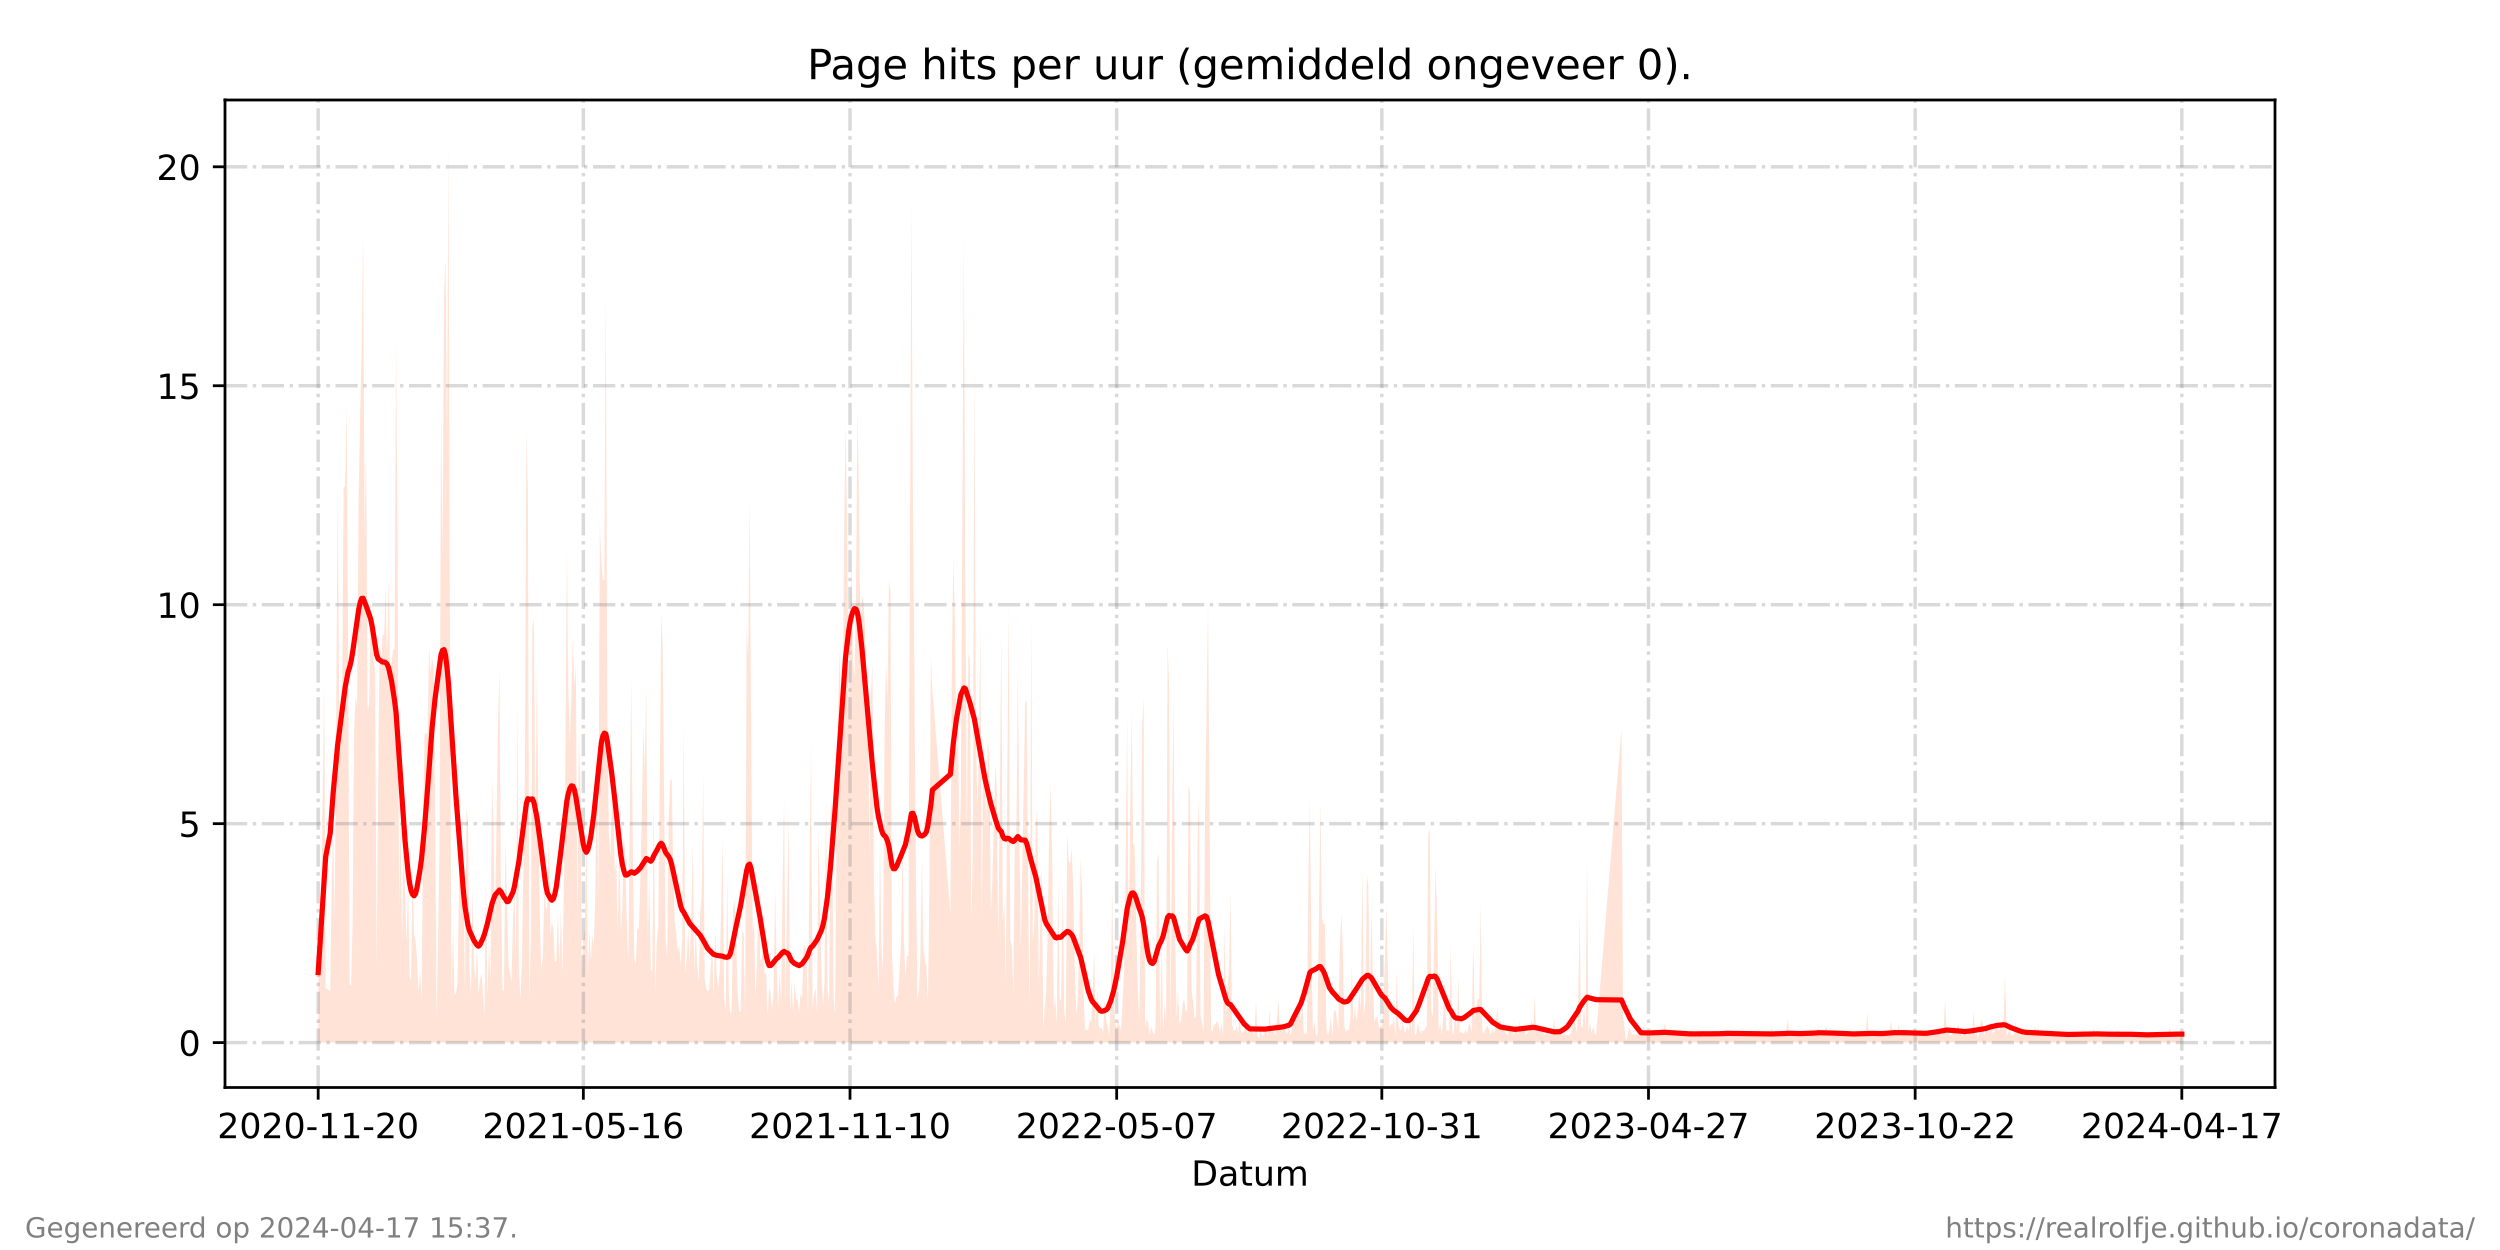 <?xml version="1.0" encoding="utf-8" standalone="no"?>
<!DOCTYPE svg PUBLIC "-//W3C//DTD SVG 1.1//EN"
  "http://www.w3.org/Graphics/SVG/1.1/DTD/svg11.dtd">
<!-- Created with matplotlib (https://matplotlib.org/) -->
<svg height="360pt" version="1.1" viewBox="0 0 720 360" width="720pt" xmlns="http://www.w3.org/2000/svg" xmlns:xlink="http://www.w3.org/1999/xlink">
 <defs>
  <style type="text/css">*{stroke-linecap:butt;stroke-linejoin:round;}</style>
 </defs>
 <g id="figure_1">
  <g id="patch_1">
   <path d="M 0 360 
L 720 360 
L 720 0 
L 0 0 
z
" style="fill:#ffffff;"/>
  </g>
  <g id="axes_1">
   <g id="patch_2">
    <path d="M 64.8 313.2 
L 655.2 313.2 
L 655.2 28.8 
L 64.8 28.8 
z
" style="fill:#ffffff;"/>
   </g>
   <g id="PolyCollection_1">
    <path clip-path="url(#p974a5b6c91)" d="M 91.636 300.273 
L 91.636 300.273 
L 92.068 300.273 
L 92.499 300.273 
L 92.931 300.273 
L 93.362 300.273 
L 93.794 300.273 
L 95.088 300.273 
L 95.519 300.273 
L 95.951 300.273 
L 96.382 300.273 
L 96.814 300.273 
L 97.245 300.273 
L 97.677 300.273 
L 98.108 300.273 
L 98.54 300.273 
L 98.971 300.273 
L 99.403 300.273 
L 99.834 300.273 
L 100.265 300.273 
L 100.697 300.273 
L 101.128 300.273 
L 101.56 300.273 
L 101.991 300.273 
L 102.423 300.273 
L 102.854 300.273 
L 103.286 300.273 
L 103.717 300.273 
L 104.148 300.273 
L 104.58 300.273 
L 105.011 300.273 
L 105.443 300.273 
L 105.874 300.273 
L 106.306 300.273 
L 106.737 300.273 
L 107.169 300.273 
L 107.6 300.273 
L 108.032 300.273 
L 108.463 300.273 
L 108.894 300.273 
L 109.326 300.273 
L 109.757 300.273 
L 110.189 300.273 
L 110.62 300.273 
L 111.052 300.273 
L 111.483 300.273 
L 111.915 300.273 
L 112.346 300.273 
L 112.778 300.273 
L 113.209 300.273 
L 113.64 300.273 
L 114.072 300.273 
L 114.503 300.273 
L 114.935 300.273 
L 115.366 300.273 
L 115.798 300.273 
L 116.229 300.273 
L 116.661 300.273 
L 117.092 300.273 
L 117.524 300.273 
L 117.955 300.273 
L 118.386 300.273 
L 118.818 300.273 
L 119.249 300.273 
L 119.681 300.273 
L 120.112 300.273 
L 120.544 300.273 
L 120.975 300.273 
L 121.407 300.273 
L 121.838 300.273 
L 122.27 300.273 
L 122.701 300.273 
L 123.132 300.273 
L 123.564 300.273 
L 123.995 300.273 
L 124.427 300.273 
L 124.858 300.273 
L 125.29 300.273 
L 125.721 300.273 
L 126.153 300.273 
L 126.584 300.273 
L 127.015 300.273 
L 127.447 300.273 
L 127.878 300.273 
L 128.31 300.273 
L 128.741 300.273 
L 129.173 300.273 
L 129.604 300.273 
L 130.036 300.273 
L 130.467 300.273 
L 130.899 300.273 
L 131.33 300.273 
L 131.761 300.273 
L 132.193 300.273 
L 132.624 300.273 
L 133.056 300.273 
L 133.487 300.273 
L 133.919 300.273 
L 134.35 300.273 
L 134.782 300.273 
L 135.213 300.273 
L 135.645 300.273 
L 136.076 300.273 
L 136.507 300.273 
L 136.939 300.273 
L 137.37 300.273 
L 137.802 300.273 
L 138.233 300.273 
L 138.665 300.273 
L 139.096 300.273 
L 139.528 300.273 
L 139.959 300.273 
L 140.391 300.273 
L 140.822 300.273 
L 141.253 300.273 
L 141.685 300.273 
L 142.116 300.273 
L 142.548 300.273 
L 143.411 300.273 
L 143.842 300.273 
L 144.274 300.273 
L 144.705 300.273 
L 145.137 300.273 
L 145.568 300.273 
L 145.999 300.273 
L 146.431 300.273 
L 146.862 300.273 
L 147.294 300.273 
L 147.725 300.273 
L 148.157 300.273 
L 148.588 300.273 
L 149.02 300.273 
L 149.451 300.273 
L 149.882 300.273 
L 150.314 300.273 
L 150.745 300.273 
L 151.177 300.273 
L 151.608 300.273 
L 152.04 300.273 
L 152.471 300.273 
L 152.903 300.273 
L 153.334 300.273 
L 153.766 300.273 
L 154.197 300.273 
L 154.628 300.273 
L 155.06 300.273 
L 155.491 300.273 
L 155.923 300.273 
L 156.354 300.273 
L 156.786 300.273 
L 157.217 300.273 
L 157.649 300.273 
L 158.08 300.273 
L 158.512 300.273 
L 158.943 300.273 
L 159.374 300.273 
L 159.806 300.273 
L 160.237 300.273 
L 160.669 300.273 
L 161.1 300.273 
L 161.532 300.273 
L 161.963 300.273 
L 162.395 300.273 
L 162.826 300.273 
L 163.258 300.273 
L 163.689 300.273 
L 164.12 300.273 
L 164.552 300.273 
L 164.983 300.273 
L 165.415 300.273 
L 165.846 300.273 
L 166.278 300.273 
L 166.709 300.273 
L 167.141 300.273 
L 167.572 300.273 
L 168.004 300.273 
L 168.435 300.273 
L 168.866 300.273 
L 169.298 300.273 
L 169.729 300.273 
L 170.161 300.273 
L 170.592 300.273 
L 171.024 300.273 
L 171.455 300.273 
L 171.887 300.273 
L 172.318 300.273 
L 172.749 300.273 
L 173.181 300.273 
L 173.612 300.273 
L 174.044 300.273 
L 174.475 300.273 
L 174.907 300.273 
L 175.338 300.273 
L 175.77 300.273 
L 176.201 300.273 
L 176.633 300.273 
L 177.064 300.273 
L 177.495 300.273 
L 177.927 300.273 
L 178.358 300.273 
L 178.79 300.273 
L 179.221 300.273 
L 179.653 300.273 
L 180.084 300.273 
L 180.516 300.273 
L 180.947 300.273 
L 181.81 300.273 
L 182.241 300.273 
L 182.673 300.273 
L 183.104 300.273 
L 183.536 300.273 
L 183.967 300.273 
L 184.399 300.273 
L 184.83 300.273 
L 185.262 300.273 
L 185.693 300.273 
L 186.125 300.273 
L 186.556 300.273 
L 186.987 300.273 
L 187.419 300.273 
L 187.85 300.273 
L 188.282 300.273 
L 188.713 300.273 
L 189.145 300.273 
L 189.576 300.273 
L 190.008 300.273 
L 190.439 300.273 
L 190.871 300.273 
L 191.302 300.273 
L 191.733 300.273 
L 192.165 300.273 
L 192.596 300.273 
L 193.028 300.273 
L 193.459 300.273 
L 193.891 300.273 
L 194.322 300.273 
L 194.754 300.273 
L 195.185 300.273 
L 195.616 300.273 
L 196.048 300.273 
L 196.479 300.273 
L 196.911 300.273 
L 197.342 300.273 
L 197.774 300.273 
L 198.205 300.273 
L 198.637 300.273 
L 199.068 300.273 
L 199.5 300.273 
L 199.931 300.273 
L 200.362 300.273 
L 200.794 300.273 
L 201.225 300.273 
L 201.657 300.273 
L 202.088 300.273 
L 202.52 300.273 
L 202.951 300.273 
L 203.383 300.273 
L 203.814 300.273 
L 204.246 300.273 
L 204.677 300.273 
L 205.108 300.273 
L 205.54 300.273 
L 205.971 300.273 
L 206.403 300.273 
L 206.834 300.273 
L 207.266 300.273 
L 207.697 300.273 
L 208.129 300.273 
L 208.56 300.273 
L 208.992 300.273 
L 209.423 300.273 
L 209.854 300.273 
L 210.286 300.273 
L 210.717 300.273 
L 211.149 300.273 
L 211.58 300.273 
L 212.012 300.273 
L 212.443 300.273 
L 212.875 300.273 
L 213.306 300.273 
L 213.738 300.273 
L 214.169 300.273 
L 214.6 300.273 
L 215.032 300.273 
L 215.463 300.273 
L 215.895 300.273 
L 216.326 300.273 
L 216.758 300.273 
L 217.189 300.273 
L 217.621 300.273 
L 218.052 300.273 
L 218.483 300.273 
L 218.915 300.273 
L 219.346 300.273 
L 219.778 300.273 
L 220.209 300.273 
L 220.641 300.273 
L 221.072 300.273 
L 221.504 300.273 
L 221.935 300.273 
L 222.367 300.273 
L 222.798 300.273 
L 223.229 300.273 
L 223.661 300.273 
L 224.092 300.273 
L 224.524 300.273 
L 224.955 300.273 
L 225.387 300.273 
L 225.818 300.273 
L 226.25 300.273 
L 226.681 300.273 
L 227.113 300.273 
L 227.544 300.273 
L 227.975 300.273 
L 228.407 300.273 
L 228.838 300.273 
L 229.27 300.273 
L 229.701 300.273 
L 230.133 300.273 
L 230.564 300.273 
L 230.996 300.273 
L 231.427 300.273 
L 231.859 300.273 
L 232.29 300.273 
L 232.721 300.273 
L 233.153 300.273 
L 233.584 300.273 
L 234.016 300.273 
L 234.447 300.273 
L 234.879 300.273 
L 235.31 300.273 
L 235.742 300.273 
L 236.173 300.273 
L 236.605 300.273 
L 237.036 300.273 
L 237.467 300.273 
L 237.899 300.273 
L 238.33 300.273 
L 238.762 300.273 
L 239.193 300.273 
L 239.625 300.273 
L 240.056 300.273 
L 240.488 300.273 
L 240.919 300.273 
L 241.35 300.273 
L 241.782 300.273 
L 242.213 300.273 
L 242.645 300.273 
L 243.076 300.273 
L 243.508 300.273 
L 243.939 300.273 
L 244.371 300.273 
L 244.802 300.273 
L 245.234 300.273 
L 245.665 300.273 
L 246.096 300.273 
L 246.528 300.273 
L 246.959 300.273 
L 247.391 300.273 
L 247.822 300.273 
L 248.254 300.273 
L 248.685 300.273 
L 249.117 300.273 
L 249.548 300.273 
L 249.98 300.273 
L 250.411 300.273 
L 250.842 300.273 
L 251.274 300.273 
L 251.705 300.273 
L 252.137 300.273 
L 252.568 300.273 
L 253 300.273 
L 253.431 300.273 
L 253.863 300.273 
L 254.294 300.273 
L 254.726 300.273 
L 255.157 300.273 
L 255.588 300.273 
L 256.02 300.273 
L 256.451 300.273 
L 256.883 300.273 
L 257.314 300.273 
L 257.746 300.273 
L 258.177 300.273 
L 258.609 300.273 
L 259.04 300.273 
L 259.471 300.273 
L 259.903 300.273 
L 260.334 300.273 
L 260.766 300.273 
L 261.197 300.273 
L 261.629 300.273 
L 262.06 300.273 
L 262.492 300.273 
L 262.923 300.273 
L 263.355 300.273 
L 263.786 300.273 
L 264.217 300.273 
L 264.649 300.273 
L 265.08 300.273 
L 265.512 300.273 
L 265.943 300.273 
L 266.375 300.273 
L 266.806 300.273 
L 267.238 300.273 
L 267.669 300.273 
L 268.101 300.273 
L 268.532 300.273 
L 273.709 300.273 
L 274.141 300.273 
L 274.572 300.273 
L 275.004 300.273 
L 275.435 300.273 
L 275.867 300.273 
L 276.298 300.273 
L 276.73 300.273 
L 277.593 300.273 
L 278.024 300.273 
L 278.455 300.273 
L 278.887 300.273 
L 279.318 300.273 
L 279.75 300.273 
L 280.181 300.273 
L 280.613 300.273 
L 281.044 300.273 
L 281.476 300.273 
L 281.907 300.273 
L 282.338 300.273 
L 282.77 300.273 
L 283.201 300.273 
L 283.633 300.273 
L 284.064 300.273 
L 284.496 300.273 
L 284.927 300.273 
L 285.359 300.273 
L 285.79 300.273 
L 286.222 300.273 
L 286.653 300.273 
L 287.084 300.273 
L 287.516 300.273 
L 287.947 300.273 
L 288.379 300.273 
L 288.81 300.273 
L 289.242 300.273 
L 289.673 300.273 
L 290.105 300.273 
L 290.536 300.273 
L 290.968 300.273 
L 291.399 300.273 
L 291.83 300.273 
L 292.262 300.273 
L 292.693 300.273 
L 293.125 300.273 
L 293.556 300.273 
L 293.988 300.273 
L 295.282 300.273 
L 295.714 300.273 
L 296.145 300.273 
L 296.576 300.273 
L 297.008 300.273 
L 297.439 300.273 
L 297.871 300.273 
L 298.302 300.273 
L 298.734 300.273 
L 299.165 300.273 
L 299.597 300.273 
L 300.028 300.273 
L 300.46 300.273 
L 300.891 300.273 
L 301.322 300.273 
L 301.754 300.273 
L 302.185 300.273 
L 302.617 300.273 
L 303.048 300.273 
L 303.48 300.273 
L 303.911 300.273 
L 304.343 300.273 
L 304.774 300.273 
L 305.205 300.273 
L 305.637 300.273 
L 306.068 300.273 
L 306.5 300.273 
L 306.931 300.273 
L 307.363 300.273 
L 307.794 300.273 
L 308.226 300.273 
L 308.657 300.273 
L 309.089 300.273 
L 309.52 300.273 
L 309.951 300.273 
L 310.383 300.273 
L 310.814 300.273 
L 311.246 300.273 
L 311.677 300.273 
L 312.109 300.273 
L 312.54 300.273 
L 312.972 300.273 
L 313.403 300.273 
L 313.835 300.273 
L 314.266 300.273 
L 314.697 300.273 
L 315.129 300.273 
L 315.56 300.273 
L 315.992 300.273 
L 316.423 300.273 
L 316.855 300.273 
L 317.286 300.273 
L 317.718 300.273 
L 318.149 300.273 
L 318.581 300.273 
L 319.012 300.273 
L 319.443 300.273 
L 319.875 300.273 
L 320.306 300.273 
L 320.738 300.273 
L 321.169 300.273 
L 321.601 300.273 
L 322.032 300.273 
L 322.464 300.273 
L 322.895 300.273 
L 323.327 300.273 
L 323.758 300.273 
L 324.189 300.273 
L 324.621 300.273 
L 325.052 300.273 
L 325.484 300.273 
L 325.915 300.273 
L 326.347 300.273 
L 326.778 300.273 
L 327.21 300.273 
L 327.641 300.273 
L 328.072 300.273 
L 328.504 300.273 
L 328.935 300.273 
L 329.367 300.273 
L 329.798 300.273 
L 330.23 300.273 
L 330.661 300.273 
L 331.093 300.273 
L 331.524 300.273 
L 331.956 300.273 
L 332.387 300.273 
L 332.818 300.273 
L 333.25 300.273 
L 333.681 300.273 
L 334.113 300.273 
L 334.544 300.273 
L 334.976 300.273 
L 335.407 300.273 
L 335.839 300.273 
L 336.27 300.273 
L 336.702 300.273 
L 337.133 300.273 
L 337.564 300.273 
L 337.996 300.273 
L 338.427 300.273 
L 338.859 300.273 
L 339.29 300.273 
L 339.722 300.273 
L 340.153 300.273 
L 340.585 300.273 
L 341.016 300.273 
L 341.448 300.273 
L 341.879 300.273 
L 342.31 300.273 
L 342.742 300.273 
L 343.173 300.273 
L 343.605 300.273 
L 344.036 300.273 
L 344.468 300.273 
L 344.899 300.273 
L 345.331 300.273 
L 345.762 300.273 
L 346.194 300.273 
L 346.625 300.273 
L 347.056 300.273 
L 347.488 300.273 
L 347.919 300.273 
L 348.351 300.273 
L 348.782 300.273 
L 349.214 300.273 
L 349.645 300.273 
L 350.077 300.273 
L 350.508 300.273 
L 350.939 300.273 
L 351.371 300.273 
L 351.802 300.273 
L 352.234 300.273 
L 352.665 300.273 
L 353.097 300.273 
L 353.528 300.273 
L 353.96 300.273 
L 354.391 300.273 
L 354.823 300.273 
L 355.254 300.273 
L 355.685 300.273 
L 356.117 300.273 
L 356.548 300.273 
L 356.98 300.273 
L 357.411 300.273 
L 357.843 300.273 
L 358.274 300.273 
L 358.706 300.273 
L 359.137 300.273 
L 359.569 300.273 
L 360 300.273 
L 360.431 300.273 
L 360.863 300.273 
L 361.294 300.273 
L 361.726 300.273 
L 362.157 300.273 
L 362.589 300.273 
L 363.02 300.273 
L 363.452 300.273 
L 363.883 300.273 
L 364.315 300.273 
L 364.746 300.273 
L 365.177 300.273 
L 365.609 300.273 
L 366.04 300.273 
L 366.472 300.273 
L 366.903 300.273 
L 367.335 300.273 
L 368.198 300.273 
L 368.629 300.273 
L 369.061 300.273 
L 369.492 300.273 
L 369.923 300.273 
L 370.355 300.273 
L 370.786 300.273 
L 371.218 300.273 
L 371.649 300.273 
L 372.081 300.273 
L 372.512 300.273 
L 372.944 300.273 
L 373.375 300.273 
L 373.806 300.273 
L 374.238 300.273 
L 374.669 300.273 
L 375.101 300.273 
L 375.532 300.273 
L 375.964 300.273 
L 376.395 300.273 
L 376.827 300.273 
L 377.258 300.273 
L 377.69 300.273 
L 378.121 300.273 
L 378.552 300.273 
L 378.984 300.273 
L 379.415 300.273 
L 379.847 300.273 
L 380.278 300.273 
L 380.71 300.273 
L 381.141 300.273 
L 381.573 300.273 
L 382.004 300.273 
L 382.436 300.273 
L 382.867 300.273 
L 383.298 300.273 
L 383.73 300.273 
L 384.161 300.273 
L 384.593 300.273 
L 385.024 300.273 
L 385.456 300.273 
L 385.887 300.273 
L 386.319 300.273 
L 386.75 300.273 
L 387.182 300.273 
L 387.613 300.273 
L 388.044 300.273 
L 388.476 300.273 
L 388.907 300.273 
L 389.339 300.273 
L 389.77 300.273 
L 390.202 300.273 
L 390.633 300.273 
L 391.065 300.273 
L 391.496 300.273 
L 391.928 300.273 
L 392.359 300.273 
L 392.79 300.273 
L 393.222 300.273 
L 393.653 300.273 
L 394.085 300.273 
L 394.516 300.273 
L 394.948 300.273 
L 395.379 300.273 
L 395.811 300.273 
L 396.242 300.273 
L 396.673 300.273 
L 397.105 300.273 
L 397.536 300.273 
L 397.968 300.273 
L 398.399 300.273 
L 398.831 300.273 
L 399.262 300.273 
L 399.694 300.273 
L 400.125 300.273 
L 400.557 300.273 
L 400.988 300.273 
L 401.419 300.273 
L 401.851 300.273 
L 402.282 300.273 
L 402.714 300.273 
L 403.145 300.273 
L 403.577 300.273 
L 404.008 300.273 
L 404.44 300.273 
L 404.871 300.273 
L 405.303 300.273 
L 405.734 300.273 
L 406.165 300.273 
L 406.597 300.273 
L 407.028 300.273 
L 407.46 300.273 
L 407.891 300.273 
L 408.323 300.273 
L 408.754 300.273 
L 409.186 300.273 
L 409.617 300.273 
L 410.049 300.273 
L 410.48 300.273 
L 410.911 300.273 
L 411.343 300.273 
L 411.774 300.273 
L 412.206 300.273 
L 412.637 300.273 
L 413.069 300.273 
L 413.5 300.273 
L 413.932 300.273 
L 414.363 300.273 
L 414.795 300.273 
L 415.226 300.273 
L 415.657 300.273 
L 416.089 300.273 
L 416.52 300.273 
L 416.952 300.273 
L 417.383 300.273 
L 417.815 300.273 
L 418.246 300.273 
L 418.678 300.273 
L 419.109 300.273 
L 419.54 300.273 
L 419.972 300.273 
L 420.403 300.273 
L 420.835 300.273 
L 421.266 300.273 
L 421.698 300.273 
L 422.129 300.273 
L 422.561 300.273 
L 422.992 300.273 
L 423.424 300.273 
L 423.855 300.273 
L 424.286 300.273 
L 424.718 300.273 
L 425.149 300.273 
L 425.581 300.273 
L 426.012 300.273 
L 426.444 300.273 
L 426.875 300.273 
L 427.307 300.273 
L 427.738 300.273 
L 428.17 300.273 
L 428.601 300.273 
L 429.032 300.273 
L 429.464 300.273 
L 429.895 300.273 
L 430.327 300.273 
L 430.758 300.273 
L 431.19 300.273 
L 431.621 300.273 
L 432.053 300.273 
L 432.484 300.273 
L 432.916 300.273 
L 433.347 300.273 
L 433.778 300.273 
L 434.21 300.273 
L 434.641 300.273 
L 435.073 300.273 
L 435.504 300.273 
L 435.936 300.273 
L 436.367 300.273 
L 436.799 300.273 
L 437.23 300.273 
L 437.662 300.273 
L 438.093 300.273 
L 438.524 300.273 
L 438.956 300.273 
L 439.387 300.273 
L 439.819 300.273 
L 440.25 300.273 
L 440.682 300.273 
L 441.113 300.273 
L 441.545 300.273 
L 441.976 300.273 
L 442.407 300.273 
L 442.839 300.273 
L 443.27 300.273 
L 443.702 300.273 
L 444.133 300.273 
L 444.565 300.273 
L 444.996 300.273 
L 445.428 300.273 
L 445.859 300.273 
L 446.291 300.273 
L 446.722 300.273 
L 447.153 300.273 
L 447.585 300.273 
L 448.016 300.273 
L 448.448 300.273 
L 448.879 300.273 
L 449.311 300.273 
L 449.742 300.273 
L 450.174 300.273 
L 450.605 300.273 
L 451.037 300.273 
L 451.468 300.273 
L 451.899 300.273 
L 452.331 300.273 
L 452.762 300.273 
L 453.194 300.273 
L 453.625 300.273 
L 454.057 300.273 
L 454.488 300.273 
L 454.92 300.273 
L 455.351 300.273 
L 455.783 300.273 
L 456.214 300.273 
L 456.645 300.273 
L 457.077 300.273 
L 457.508 300.273 
L 457.94 300.273 
L 458.371 300.273 
L 458.803 300.273 
L 459.234 300.273 
L 459.666 300.273 
L 467 300.273 
L 467.432 300.273 
L 467.863 300.273 
L 468.295 300.273 
L 468.726 300.273 
L 469.158 300.273 
L 469.589 300.273 
L 470.02 300.273 
L 470.452 300.273 
L 470.883 300.273 
L 471.315 300.273 
L 471.746 300.273 
L 472.178 300.273 
L 472.609 300.273 
L 473.041 300.273 
L 473.472 300.273 
L 473.904 300.273 
L 474.335 300.273 
L 474.766 300.273 
L 475.198 300.273 
L 475.629 300.273 
L 476.061 300.273 
L 476.492 300.273 
L 476.924 300.273 
L 477.355 300.273 
L 477.787 300.273 
L 478.218 300.273 
L 478.65 300.273 
L 479.081 300.273 
L 479.512 300.273 
L 479.944 300.273 
L 480.375 300.273 
L 480.807 300.273 
L 481.238 300.273 
L 481.67 300.273 
L 482.101 300.273 
L 482.533 300.273 
L 482.964 300.273 
L 483.395 300.273 
L 483.827 300.273 
L 484.258 300.273 
L 484.69 300.273 
L 485.121 300.273 
L 485.553 300.273 
L 485.984 300.273 
L 486.416 300.273 
L 486.847 300.273 
L 487.279 300.273 
L 487.71 300.273 
L 488.141 300.273 
L 488.573 300.273 
L 489.004 300.273 
L 489.436 300.273 
L 489.867 300.273 
L 490.299 300.273 
L 490.73 300.273 
L 491.162 300.273 
L 491.593 300.273 
L 492.025 300.273 
L 492.456 300.273 
L 492.887 300.273 
L 493.319 300.273 
L 493.75 300.273 
L 494.182 300.273 
L 494.613 300.273 
L 495.045 300.273 
L 495.476 300.273 
L 495.908 300.273 
L 496.339 300.273 
L 496.771 300.273 
L 497.202 300.273 
L 497.633 300.273 
L 498.065 300.273 
L 498.496 300.273 
L 498.928 300.273 
L 499.359 300.273 
L 499.791 300.273 
L 500.222 300.273 
L 500.654 300.273 
L 501.085 300.273 
L 501.517 300.273 
L 501.948 300.273 
L 502.379 300.273 
L 502.811 300.273 
L 503.242 300.273 
L 503.674 300.273 
L 504.105 300.273 
L 504.537 300.273 
L 504.968 300.273 
L 505.4 300.273 
L 505.831 300.273 
L 506.262 300.273 
L 506.694 300.273 
L 507.125 300.273 
L 507.557 300.273 
L 507.988 300.273 
L 508.42 300.273 
L 508.851 300.273 
L 509.283 300.273 
L 509.714 300.273 
L 510.146 300.273 
L 510.577 300.273 
L 511.008 300.273 
L 511.44 300.273 
L 511.871 300.273 
L 512.303 300.273 
L 512.734 300.273 
L 513.166 300.273 
L 513.597 300.273 
L 514.029 300.273 
L 514.46 300.273 
L 514.892 300.273 
L 515.323 300.273 
L 515.754 300.273 
L 516.186 300.273 
L 516.617 300.273 
L 517.049 300.273 
L 517.48 300.273 
L 517.912 300.273 
L 518.343 300.273 
L 518.775 300.273 
L 519.206 300.273 
L 519.638 300.273 
L 520.069 300.273 
L 520.5 300.273 
L 520.932 300.273 
L 521.363 300.273 
L 521.795 300.273 
L 522.226 300.273 
L 522.658 300.273 
L 523.089 300.273 
L 523.521 300.273 
L 523.952 300.273 
L 524.384 300.273 
L 524.815 300.273 
L 525.246 300.273 
L 525.678 300.273 
L 526.109 300.273 
L 526.541 300.273 
L 526.972 300.273 
L 527.404 300.273 
L 527.835 300.273 
L 528.267 300.273 
L 528.698 300.273 
L 529.129 300.273 
L 529.561 300.273 
L 529.992 300.273 
L 530.424 300.273 
L 530.855 300.273 
L 531.287 300.273 
L 531.718 300.273 
L 532.15 300.273 
L 532.581 300.273 
L 533.013 300.273 
L 533.444 300.273 
L 533.875 300.273 
L 534.307 300.273 
L 534.738 300.273 
L 535.17 300.273 
L 535.601 300.273 
L 536.033 300.273 
L 536.464 300.273 
L 536.896 300.273 
L 537.327 300.273 
L 537.759 300.273 
L 538.19 300.273 
L 538.621 300.273 
L 539.053 300.273 
L 539.484 300.273 
L 539.916 300.273 
L 540.347 300.273 
L 540.779 300.273 
L 541.21 300.273 
L 541.642 300.273 
L 542.073 300.273 
L 542.505 300.273 
L 542.936 300.273 
L 543.367 300.273 
L 543.799 300.273 
L 544.23 300.273 
L 544.662 300.273 
L 545.093 300.273 
L 545.525 300.273 
L 545.956 300.273 
L 546.388 300.273 
L 546.819 300.273 
L 547.251 300.273 
L 547.682 300.273 
L 548.113 300.273 
L 548.545 300.273 
L 548.976 300.273 
L 549.408 300.273 
L 549.839 300.273 
L 550.271 300.273 
L 550.702 300.273 
L 551.134 300.273 
L 551.565 300.273 
L 551.996 300.273 
L 552.428 300.273 
L 552.859 300.273 
L 553.291 300.273 
L 553.722 300.273 
L 554.154 300.273 
L 554.585 300.273 
L 555.017 300.273 
L 555.448 300.273 
L 555.88 300.273 
L 556.311 300.273 
L 556.742 300.273 
L 557.174 300.273 
L 557.605 300.273 
L 558.037 300.273 
L 558.468 300.273 
L 558.9 300.273 
L 559.331 300.273 
L 559.763 300.273 
L 560.194 300.273 
L 560.626 300.273 
L 561.057 300.273 
L 561.488 300.273 
L 561.92 300.273 
L 562.351 300.273 
L 562.783 300.273 
L 563.214 300.273 
L 563.646 300.273 
L 564.077 300.273 
L 564.509 300.273 
L 564.94 300.273 
L 565.372 300.273 
L 565.803 300.273 
L 566.234 300.273 
L 566.666 300.273 
L 567.097 300.273 
L 567.529 300.273 
L 567.96 300.273 
L 568.392 300.273 
L 568.823 300.273 
L 569.255 300.273 
L 569.686 300.273 
L 570.118 300.273 
L 570.549 300.273 
L 570.98 300.273 
L 571.412 300.273 
L 571.843 300.273 
L 572.275 300.273 
L 572.706 300.273 
L 573.138 300.273 
L 573.569 300.273 
L 574.001 300.273 
L 574.432 300.273 
L 574.863 300.273 
L 575.295 300.273 
L 575.726 300.273 
L 576.158 300.273 
L 576.589 300.273 
L 577.021 300.273 
L 577.452 300.273 
L 577.884 300.273 
L 578.315 300.273 
L 578.747 300.273 
L 579.178 300.273 
L 579.609 300.273 
L 580.041 300.273 
L 580.472 300.273 
L 580.904 300.273 
L 581.335 300.273 
L 581.767 300.273 
L 582.198 300.273 
L 582.63 300.273 
L 583.061 300.273 
L 583.493 300.273 
L 583.924 300.273 
L 584.355 300.273 
L 584.787 300.273 
L 585.218 300.273 
L 585.65 300.273 
L 586.081 300.273 
L 586.513 300.273 
L 586.944 300.273 
L 587.376 300.273 
L 587.807 300.273 
L 588.239 300.273 
L 588.67 300.273 
L 589.101 300.273 
L 589.533 300.273 
L 589.964 300.273 
L 590.396 300.273 
L 590.827 300.273 
L 591.259 300.273 
L 591.69 300.273 
L 592.122 300.273 
L 592.553 300.273 
L 592.985 300.273 
L 593.416 300.273 
L 593.847 300.273 
L 594.279 300.273 
L 594.71 300.273 
L 595.142 300.273 
L 595.573 300.273 
L 596.005 300.273 
L 596.436 300.273 
L 596.868 300.273 
L 597.299 300.273 
L 597.73 300.273 
L 598.162 300.273 
L 598.593 300.273 
L 599.025 300.273 
L 599.456 300.273 
L 599.888 300.273 
L 600.319 300.273 
L 600.751 300.273 
L 601.182 300.273 
L 601.614 300.273 
L 602.045 300.273 
L 602.476 300.273 
L 602.908 300.273 
L 603.339 300.273 
L 603.771 300.273 
L 604.202 300.273 
L 604.634 300.273 
L 605.065 300.273 
L 605.497 300.273 
L 605.928 300.273 
L 606.36 300.273 
L 606.791 300.273 
L 607.222 300.273 
L 607.654 300.273 
L 608.085 300.273 
L 608.517 300.273 
L 608.948 300.273 
L 609.38 300.273 
L 609.811 300.273 
L 610.243 300.273 
L 610.674 300.273 
L 611.106 300.273 
L 611.537 300.273 
L 611.968 300.273 
L 612.4 300.273 
L 612.831 300.273 
L 613.263 300.273 
L 613.694 300.273 
L 614.126 300.273 
L 614.557 300.273 
L 614.989 300.273 
L 615.42 300.273 
L 615.852 300.273 
L 616.283 300.273 
L 616.714 300.273 
L 617.146 300.273 
L 617.577 300.273 
L 618.009 300.273 
L 618.44 300.273 
L 618.872 300.273 
L 619.303 300.273 
L 619.735 300.273 
L 620.166 300.273 
L 620.597 300.273 
L 621.029 300.273 
L 621.46 300.273 
L 621.892 300.273 
L 622.323 300.273 
L 622.755 300.273 
L 623.186 300.273 
L 623.618 300.273 
L 624.049 300.273 
L 624.481 300.273 
L 624.912 300.273 
L 625.343 300.273 
L 625.775 300.273 
L 626.206 300.273 
L 626.638 300.273 
L 627.069 300.273 
L 627.501 300.273 
L 627.932 300.273 
L 628.364 300.273 
L 628.364 300.273 
L 628.364 298.171 
L 627.932 298.696 
L 627.501 297.12 
L 627.069 297.12 
L 626.638 298.171 
L 626.206 298.171 
L 625.775 298.171 
L 625.343 297.645 
L 624.912 296.069 
L 624.481 297.12 
L 624.049 298.171 
L 623.618 298.171 
L 623.186 298.171 
L 622.755 298.171 
L 622.323 298.171 
L 621.892 298.171 
L 621.46 297.645 
L 621.029 298.171 
L 620.597 298.171 
L 620.166 297.12 
L 619.735 298.171 
L 619.303 298.171 
L 618.872 298.171 
L 618.44 298.171 
L 618.009 298.171 
L 617.577 297.645 
L 617.146 298.171 
L 616.714 298.171 
L 616.283 298.171 
L 615.852 298.171 
L 615.42 298.171 
L 614.989 298.171 
L 614.557 298.171 
L 614.126 297.12 
L 613.694 298.171 
L 613.263 297.12 
L 612.831 297.645 
L 612.4 297.645 
L 611.968 298.171 
L 611.537 297.645 
L 611.106 298.171 
L 610.674 298.171 
L 610.243 298.171 
L 609.811 296.594 
L 609.38 298.171 
L 608.948 297.645 
L 608.517 297.12 
L 608.085 298.171 
L 607.654 297.645 
L 607.222 298.171 
L 606.791 298.171 
L 606.36 298.171 
L 605.928 298.171 
L 605.497 298.171 
L 605.065 298.171 
L 604.634 297.645 
L 604.202 297.645 
L 603.771 297.645 
L 603.339 297.645 
L 602.908 296.069 
L 602.476 298.171 
L 602.045 298.171 
L 601.614 298.171 
L 601.182 298.171 
L 600.751 297.645 
L 600.319 296.594 
L 599.888 298.171 
L 599.456 296.594 
L 599.025 298.171 
L 598.593 298.171 
L 598.162 297.645 
L 597.73 298.171 
L 597.299 297.12 
L 596.868 298.171 
L 596.436 298.171 
L 596.005 297.645 
L 595.573 298.171 
L 595.142 298.171 
L 594.71 298.171 
L 594.279 297.645 
L 593.847 298.171 
L 593.416 298.171 
L 592.985 298.171 
L 592.553 298.171 
L 592.122 298.171 
L 591.69 297.645 
L 591.259 297.645 
L 590.827 296.594 
L 590.396 297.645 
L 589.964 298.171 
L 589.533 298.171 
L 589.101 298.171 
L 588.67 298.171 
L 588.239 298.171 
L 587.807 298.171 
L 587.376 298.171 
L 586.944 295.543 
L 586.513 297.645 
L 586.081 295.543 
L 585.65 297.12 
L 585.218 298.171 
L 584.787 297.12 
L 584.355 298.171 
L 583.924 298.171 
L 583.493 296.594 
L 583.061 297.645 
L 582.63 296.594 
L 582.198 297.645 
L 581.767 298.171 
L 581.335 297.645 
L 580.904 296.594 
L 580.472 294.492 
L 580.041 298.171 
L 579.609 298.171 
L 579.178 298.171 
L 578.747 296.594 
L 578.315 297.645 
L 577.884 298.171 
L 577.452 280.304 
L 577.021 293.967 
L 576.589 294.492 
L 576.158 294.492 
L 575.726 297.12 
L 575.295 294.492 
L 574.863 296.069 
L 574.432 296.594 
L 574.001 298.171 
L 573.569 294.492 
L 573.138 295.018 
L 572.706 297.645 
L 572.275 294.492 
L 571.843 297.12 
L 571.412 298.171 
L 570.98 294.492 
L 570.549 293.441 
L 570.118 297.12 
L 569.686 299.222 
L 569.255 297.645 
L 568.823 298.171 
L 568.392 291.339 
L 567.96 298.171 
L 567.529 296.594 
L 567.097 297.645 
L 566.666 298.171 
L 566.234 298.171 
L 565.803 296.594 
L 565.372 298.171 
L 564.94 298.171 
L 564.509 297.645 
L 564.077 295.018 
L 563.646 296.069 
L 563.214 297.645 
L 562.783 295.018 
L 562.351 297.645 
L 561.92 298.171 
L 561.488 298.171 
L 561.057 297.12 
L 560.626 297.645 
L 560.194 287.661 
L 559.763 296.069 
L 559.331 297.645 
L 558.9 298.171 
L 558.468 297.12 
L 558.037 298.171 
L 557.605 296.594 
L 557.174 298.171 
L 556.742 298.171 
L 556.311 298.171 
L 555.88 298.171 
L 555.448 297.645 
L 555.017 297.645 
L 554.585 298.171 
L 554.154 296.594 
L 553.722 298.171 
L 553.291 296.594 
L 552.859 297.12 
L 552.428 298.171 
L 551.996 298.171 
L 551.565 296.594 
L 551.134 296.069 
L 550.702 297.645 
L 550.271 298.171 
L 549.839 298.171 
L 549.408 298.171 
L 548.976 297.645 
L 548.545 296.594 
L 548.113 297.645 
L 547.682 298.171 
L 547.251 298.171 
L 546.819 295.018 
L 546.388 297.645 
L 545.956 298.171 
L 545.525 297.645 
L 545.093 297.645 
L 544.662 293.967 
L 544.23 297.12 
L 543.799 297.645 
L 543.367 298.171 
L 542.936 298.171 
L 542.505 298.171 
L 542.073 298.171 
L 541.642 298.171 
L 541.21 298.171 
L 540.779 298.171 
L 540.347 298.171 
L 539.916 298.171 
L 539.484 298.171 
L 539.053 298.171 
L 538.621 296.594 
L 538.19 298.171 
L 537.759 291.339 
L 537.327 298.171 
L 536.896 298.171 
L 536.464 297.645 
L 536.033 298.171 
L 535.601 298.171 
L 535.17 298.171 
L 534.738 298.171 
L 534.307 298.171 
L 533.875 298.171 
L 533.444 297.12 
L 533.013 298.171 
L 532.581 298.171 
L 532.15 298.171 
L 531.718 297.645 
L 531.287 298.171 
L 530.855 297.12 
L 530.424 296.594 
L 529.992 298.171 
L 529.561 297.645 
L 529.129 297.645 
L 528.698 297.645 
L 528.267 298.171 
L 527.835 297.645 
L 527.404 297.645 
L 526.972 297.12 
L 526.541 297.645 
L 526.109 296.069 
L 525.678 296.069 
L 525.246 298.171 
L 524.815 298.171 
L 524.384 298.171 
L 523.952 297.645 
L 523.521 295.543 
L 523.089 298.171 
L 522.658 297.12 
L 522.226 297.645 
L 521.795 296.069 
L 521.363 298.171 
L 520.932 298.171 
L 520.5 298.171 
L 520.069 298.171 
L 519.638 297.645 
L 519.206 298.171 
L 518.775 297.12 
L 518.343 297.645 
L 517.912 298.171 
L 517.48 298.171 
L 517.049 298.171 
L 516.617 298.171 
L 516.186 296.594 
L 515.754 298.171 
L 515.323 298.171 
L 514.892 293.441 
L 514.46 297.12 
L 514.029 298.171 
L 513.597 298.171 
L 513.166 298.171 
L 512.734 298.171 
L 512.303 298.171 
L 511.871 298.171 
L 511.44 298.171 
L 511.008 298.171 
L 510.577 297.645 
L 510.146 296.069 
L 509.714 298.171 
L 509.283 297.645 
L 508.851 298.171 
L 508.42 297.645 
L 507.988 298.171 
L 507.557 298.171 
L 507.125 298.171 
L 506.694 297.12 
L 506.262 297.12 
L 505.831 298.171 
L 505.4 297.645 
L 504.968 297.645 
L 504.537 298.171 
L 504.105 298.171 
L 503.674 297.12 
L 503.242 298.171 
L 502.811 297.645 
L 502.379 298.171 
L 501.948 298.171 
L 501.517 298.171 
L 501.085 298.171 
L 500.654 297.645 
L 500.222 297.645 
L 499.791 297.12 
L 499.359 297.12 
L 498.928 297.645 
L 498.496 298.171 
L 498.065 297.645 
L 497.633 297.645 
L 497.202 296.069 
L 496.771 297.645 
L 496.339 298.171 
L 495.908 297.12 
L 495.476 297.645 
L 495.045 298.171 
L 494.613 298.171 
L 494.182 297.12 
L 493.75 298.171 
L 493.319 297.645 
L 492.887 298.171 
L 492.456 298.171 
L 492.025 298.171 
L 491.593 297.12 
L 491.162 298.171 
L 490.73 298.171 
L 490.299 297.645 
L 489.867 298.171 
L 489.436 297.12 
L 489.004 297.645 
L 488.573 298.171 
L 488.141 297.645 
L 487.71 298.696 
L 487.279 296.594 
L 486.847 298.171 
L 486.416 297.645 
L 485.984 298.171 
L 485.553 296.594 
L 485.121 298.171 
L 484.69 298.171 
L 484.258 298.171 
L 483.827 297.645 
L 483.395 297.645 
L 482.964 297.645 
L 482.533 296.594 
L 482.101 298.171 
L 481.67 298.171 
L 481.238 298.171 
L 480.807 297.645 
L 480.375 297.12 
L 479.944 297.645 
L 479.512 294.492 
L 479.081 296.594 
L 478.65 296.069 
L 478.218 298.171 
L 477.787 298.171 
L 477.355 297.645 
L 476.924 298.171 
L 476.492 298.171 
L 476.061 297.12 
L 475.629 297.12 
L 475.198 297.12 
L 474.766 298.696 
L 474.335 298.171 
L 473.904 298.171 
L 473.472 295.543 
L 473.041 296.594 
L 472.609 297.12 
L 472.178 297.12 
L 471.746 298.171 
L 471.315 297.645 
L 470.883 298.171 
L 470.452 297.645 
L 470.02 298.171 
L 469.589 296.594 
L 469.158 296.069 
L 468.726 298.171 
L 468.295 299.747 
L 467.863 296.069 
L 467.432 292.916 
L 467 209.887 
L 459.666 298.171 
L 459.234 297.645 
L 458.803 295.543 
L 458.371 297.645 
L 457.94 294.492 
L 457.508 297.645 
L 457.077 246.672 
L 456.645 296.594 
L 456.214 289.763 
L 455.783 296.069 
L 455.351 295.543 
L 454.92 262.437 
L 454.488 291.865 
L 454.057 297.645 
L 453.625 294.492 
L 453.194 290.814 
L 452.762 296.594 
L 452.331 297.645 
L 451.899 298.171 
L 451.468 298.171 
L 451.037 298.171 
L 450.605 297.645 
L 450.174 298.171 
L 449.742 298.171 
L 449.311 297.12 
L 448.879 297.645 
L 448.448 296.069 
L 448.016 297.12 
L 447.585 293.441 
L 447.153 297.645 
L 446.722 297.12 
L 446.291 298.171 
L 445.859 297.645 
L 445.428 297.645 
L 444.996 298.171 
L 444.565 297.645 
L 444.133 297.12 
L 443.702 297.12 
L 443.27 297.12 
L 442.839 295.543 
L 442.407 296.594 
L 441.976 286.61 
L 441.545 297.12 
L 441.113 293.441 
L 440.682 295.543 
L 440.25 297.12 
L 439.819 297.645 
L 439.387 298.171 
L 438.956 295.543 
L 438.524 296.069 
L 438.093 297.12 
L 437.662 293.967 
L 437.23 298.171 
L 436.799 295.543 
L 436.367 296.594 
L 435.936 298.171 
L 435.504 296.069 
L 435.073 295.543 
L 434.641 297.12 
L 434.21 298.171 
L 433.778 297.645 
L 433.347 297.12 
L 432.916 295.018 
L 432.484 295.018 
L 432.053 293.967 
L 431.621 294.492 
L 431.19 289.763 
L 430.758 295.543 
L 430.327 297.645 
L 429.895 296.069 
L 429.464 297.645 
L 429.032 297.645 
L 428.601 295.543 
L 428.17 295.543 
L 427.738 296.594 
L 427.307 297.645 
L 426.875 296.594 
L 426.444 259.809 
L 426.012 287.661 
L 425.581 287.661 
L 425.149 291.339 
L 424.718 293.441 
L 424.286 270.319 
L 423.855 297.645 
L 423.424 295.018 
L 422.992 295.018 
L 422.561 297.645 
L 422.129 296.594 
L 421.698 297.645 
L 421.266 297.645 
L 420.835 297.12 
L 420.403 297.645 
L 419.972 281.355 
L 419.54 296.594 
L 419.109 290.288 
L 418.678 298.171 
L 418.246 297.12 
L 417.815 271.896 
L 417.383 297.12 
L 416.952 296.594 
L 416.52 297.12 
L 416.089 281.88 
L 415.657 292.39 
L 415.226 298.171 
L 414.795 295.018 
L 414.363 296.594 
L 413.932 268.217 
L 413.5 248.774 
L 413.069 268.217 
L 412.637 292.916 
L 412.206 290.814 
L 411.774 238.789 
L 411.343 240.366 
L 410.911 295.543 
L 410.48 296.069 
L 410.049 297.12 
L 409.617 296.594 
L 409.186 297.645 
L 408.754 296.594 
L 408.323 294.492 
L 407.891 297.645 
L 407.46 298.171 
L 407.028 266.641 
L 406.597 298.171 
L 406.165 291.865 
L 405.734 297.12 
L 405.303 295.543 
L 404.871 297.12 
L 404.44 297.12 
L 404.008 294.492 
L 403.577 296.594 
L 403.145 296.594 
L 402.714 294.492 
L 402.282 278.727 
L 401.851 298.696 
L 401.419 292.916 
L 400.988 295.018 
L 400.557 295.018 
L 400.125 296.069 
L 399.694 278.727 
L 399.262 260.86 
L 398.831 277.151 
L 398.399 290.288 
L 397.968 295.543 
L 397.536 295.543 
L 397.105 296.069 
L 396.673 292.916 
L 396.242 292.916 
L 395.811 294.492 
L 395.379 282.406 
L 394.948 261.386 
L 394.516 290.814 
L 394.085 255.08 
L 393.653 251.927 
L 393.222 288.712 
L 392.79 292.39 
L 392.359 249.299 
L 391.928 290.814 
L 391.496 285.559 
L 391.065 290.814 
L 390.633 293.967 
L 390.202 289.763 
L 389.77 294.492 
L 389.339 278.202 
L 388.907 292.916 
L 388.476 296.594 
L 388.044 296.594 
L 387.613 297.12 
L 387.182 295.543 
L 386.75 274.523 
L 386.319 262.962 
L 385.887 272.421 
L 385.456 296.069 
L 385.024 293.441 
L 384.593 290.814 
L 384.161 291.339 
L 383.73 298.171 
L 383.298 292.916 
L 382.867 296.594 
L 382.436 298.171 
L 382.004 296.069 
L 381.573 266.115 
L 381.141 266.115 
L 380.71 264.539 
L 380.278 230.907 
L 379.847 264.013 
L 379.415 298.171 
L 378.984 298.171 
L 378.552 293.967 
L 378.121 297.12 
L 377.69 274.523 
L 377.258 230.381 
L 376.827 251.927 
L 376.395 298.171 
L 375.964 297.12 
L 375.532 298.171 
L 375.101 288.712 
L 374.669 293.441 
L 374.238 290.814 
L 373.806 291.339 
L 373.375 293.441 
L 372.944 292.39 
L 372.512 293.967 
L 372.081 296.594 
L 371.649 298.171 
L 371.218 295.543 
L 370.786 297.645 
L 370.355 297.12 
L 369.923 296.594 
L 369.492 296.594 
L 369.061 297.12 
L 368.629 295.543 
L 368.198 288.186 
L 367.335 298.171 
L 366.903 297.12 
L 366.472 297.12 
L 366.04 297.12 
L 365.609 290.814 
L 365.177 298.171 
L 364.746 297.12 
L 364.315 297.12 
L 363.883 298.171 
L 363.452 298.171 
L 363.02 296.069 
L 362.589 299.222 
L 362.157 298.171 
L 361.726 288.186 
L 361.294 298.171 
L 360.863 297.12 
L 360.431 296.594 
L 360 295.543 
L 359.569 295.018 
L 359.137 297.645 
L 358.706 295.018 
L 358.274 297.12 
L 357.843 297.645 
L 357.411 297.12 
L 356.98 293.441 
L 356.548 297.645 
L 356.117 295.543 
L 355.685 297.12 
L 355.254 296.594 
L 354.823 295.018 
L 354.391 256.656 
L 353.96 279.253 
L 353.528 283.457 
L 353.097 293.967 
L 352.665 266.115 
L 352.234 298.171 
L 351.802 294.492 
L 351.371 297.12 
L 350.939 295.018 
L 350.508 293.967 
L 350.077 295.018 
L 349.645 295.018 
L 349.214 297.12 
L 348.782 296.594 
L 348.351 232.483 
L 347.919 173.627 
L 347.488 204.106 
L 347.056 233.009 
L 346.625 297.12 
L 346.194 294.492 
L 345.762 292.39 
L 345.331 229.856 
L 344.899 241.942 
L 344.468 292.39 
L 344.036 293.441 
L 343.605 288.712 
L 343.173 285.033 
L 342.742 228.279 
L 342.31 226.177 
L 341.879 290.814 
L 341.448 291.339 
L 341.016 287.661 
L 340.585 289.237 
L 340.153 293.967 
L 339.722 295.018 
L 339.29 285.559 
L 338.859 292.916 
L 338.427 269.268 
L 337.996 200.953 
L 337.564 234.585 
L 337.133 295.543 
L 336.702 197.275 
L 336.27 185.188 
L 335.839 294.492 
L 335.407 288.712 
L 334.976 297.12 
L 334.544 270.845 
L 334.113 298.171 
L 333.681 245.621 
L 333.25 247.723 
L 332.818 296.069 
L 332.387 298.171 
L 331.956 297.12 
L 331.524 295.543 
L 331.093 298.171 
L 330.661 294.492 
L 330.23 293.441 
L 329.798 296.069 
L 329.367 200.953 
L 328.935 208.836 
L 328.504 266.641 
L 328.072 294.492 
L 327.641 282.931 
L 327.21 266.115 
L 326.778 243.519 
L 326.347 242.993 
L 325.915 205.157 
L 325.484 234.585 
L 325.052 273.472 
L 324.621 206.208 
L 324.189 248.248 
L 323.758 280.304 
L 323.327 287.661 
L 322.895 296.594 
L 322.464 295.543 
L 322.032 293.967 
L 321.601 296.069 
L 321.169 294.492 
L 320.738 287.135 
L 320.306 255.605 
L 319.875 290.288 
L 319.443 298.171 
L 319.012 295.543 
L 318.581 293.967 
L 318.149 287.661 
L 317.718 297.645 
L 317.286 296.069 
L 316.855 296.069 
L 316.423 295.543 
L 315.992 285.033 
L 315.56 296.069 
L 315.129 273.998 
L 314.697 285.559 
L 314.266 293.967 
L 313.835 293.967 
L 313.403 296.594 
L 312.972 296.594 
L 312.54 296.594 
L 312.109 287.661 
L 311.677 256.131 
L 311.246 247.197 
L 310.814 273.472 
L 310.383 288.712 
L 309.951 291.865 
L 309.52 278.727 
L 309.089 255.605 
L 308.657 244.044 
L 308.226 248.774 
L 307.794 248.248 
L 307.363 239.84 
L 306.931 294.492 
L 306.5 291.339 
L 306.068 254.554 
L 305.637 287.661 
L 305.205 288.186 
L 304.774 253.503 
L 304.343 295.018 
L 303.911 287.135 
L 303.48 290.814 
L 303.048 248.774 
L 302.617 225.126 
L 302.185 239.315 
L 301.754 266.641 
L 301.322 285.033 
L 300.891 290.288 
L 300.46 296.069 
L 300.028 248.248 
L 299.597 266.115 
L 299.165 283.982 
L 298.734 233.009 
L 298.302 238.264 
L 297.871 265.59 
L 297.439 271.37 
L 297.008 176.78 
L 296.576 289.763 
L 296.145 262.962 
L 295.714 202.53 
L 295.282 201.479 
L 293.988 273.472 
L 293.556 236.687 
L 293.125 191.494 
L 292.693 242.468 
L 292.262 243.519 
L 291.83 286.084 
L 291.399 272.421 
L 290.968 270.845 
L 290.536 174.153 
L 290.105 222.499 
L 289.673 282.406 
L 289.242 259.809 
L 288.81 265.59 
L 288.379 182.561 
L 287.947 228.805 
L 287.516 270.319 
L 287.084 228.279 
L 286.653 219.871 
L 286.222 237.213 
L 285.79 254.029 
L 285.359 262.962 
L 284.927 217.769 
L 284.496 213.04 
L 284.064 236.687 
L 283.633 224.601 
L 283.201 212.514 
L 282.77 265.59 
L 282.338 178.882 
L 281.907 219.871 
L 281.476 232.483 
L 281.044 209.887 
L 280.613 104.787 
L 280.181 246.146 
L 279.75 265.064 
L 279.318 189.918 
L 278.887 188.341 
L 278.455 239.84 
L 278.024 168.373 
L 277.593 67.477 
L 276.73 228.279 
L 276.298 244.044 
L 275.867 204.632 
L 275.435 220.397 
L 275.004 178.882 
L 274.572 160.49 
L 274.141 189.392 
L 273.709 262.962 
L 268.532 198.851 
L 268.101 188.867 
L 267.669 256.131 
L 267.238 288.712 
L 266.806 278.202 
L 266.375 276.625 
L 265.943 273.472 
L 265.512 247.197 
L 265.08 275.049 
L 264.649 285.033 
L 264.217 288.186 
L 263.786 251.927 
L 263.355 196.749 
L 262.923 142.623 
L 262.492 58.018 
L 262.06 161.541 
L 261.629 275.049 
L 261.197 275.574 
L 260.766 281.355 
L 260.334 270.845 
L 259.903 242.993 
L 259.471 272.947 
L 259.04 279.778 
L 258.609 286.61 
L 258.177 287.135 
L 257.746 289.237 
L 257.314 283.982 
L 256.883 274.523 
L 256.451 169.949 
L 256.02 167.322 
L 255.588 201.479 
L 255.157 190.443 
L 254.726 214.616 
L 254.294 279.778 
L 253.863 272.421 
L 253.431 241.417 
L 253 284.508 
L 252.568 273.998 
L 252.137 270.319 
L 251.705 254.554 
L 251.274 190.969 
L 250.842 198.851 
L 250.411 247.197 
L 249.98 204.632 
L 249.548 196.749 
L 249.117 180.459 
L 248.685 173.627 
L 248.254 171.525 
L 247.822 185.714 
L 247.391 144.725 
L 246.959 117.925 
L 246.528 171.525 
L 246.096 195.173 
L 245.665 190.443 
L 245.234 162.067 
L 244.802 179.933 
L 244.371 204.632 
L 243.939 149.455 
L 243.508 122.129 
L 243.076 157.337 
L 242.645 209.887 
L 242.213 210.938 
L 241.782 186.239 
L 241.35 207.259 
L 240.919 235.111 
L 240.488 292.39 
L 240.056 287.135 
L 239.625 230.907 
L 239.193 234.585 
L 238.762 288.712 
L 238.33 284.508 
L 237.899 229.856 
L 237.467 282.931 
L 237.036 289.763 
L 236.605 280.829 
L 236.173 262.962 
L 235.742 237.738 
L 235.31 291.865 
L 234.879 284.508 
L 234.447 286.61 
L 234.016 290.288 
L 233.584 213.565 
L 233.153 249.299 
L 232.721 292.39 
L 232.29 276.1 
L 231.859 272.421 
L 231.427 272.421 
L 230.996 287.661 
L 230.564 286.084 
L 230.133 291.865 
L 229.701 287.661 
L 229.27 288.186 
L 228.838 282.931 
L 228.407 291.865 
L 227.975 282.406 
L 227.544 290.814 
L 227.113 235.636 
L 226.681 258.758 
L 226.25 289.763 
L 225.818 230.381 
L 225.387 255.08 
L 224.955 288.712 
L 224.524 279.778 
L 224.092 290.288 
L 223.661 277.151 
L 223.229 256.131 
L 222.798 285.559 
L 222.367 290.814 
L 221.935 286.084 
L 221.504 284.508 
L 221.072 292.39 
L 220.641 279.778 
L 220.209 280.829 
L 219.778 271.896 
L 219.346 276.625 
L 218.915 276.1 
L 218.483 253.503 
L 218.052 275.574 
L 217.621 287.135 
L 217.189 265.59 
L 216.758 268.217 
L 216.326 213.04 
L 215.895 143.674 
L 215.463 189.392 
L 215.032 180.459 
L 214.6 292.916 
L 214.169 268.743 
L 213.738 268.217 
L 213.306 291.339 
L 212.875 291.339 
L 212.443 286.084 
L 212.012 270.319 
L 211.58 259.284 
L 211.149 261.386 
L 210.717 291.339 
L 210.286 291.865 
L 209.854 285.033 
L 209.423 251.927 
L 208.992 290.814 
L 208.56 287.661 
L 208.129 241.417 
L 207.697 261.386 
L 207.266 279.778 
L 206.834 284.508 
L 206.403 280.829 
L 205.971 267.692 
L 205.54 287.661 
L 205.108 271.896 
L 204.677 278.727 
L 204.246 285.033 
L 203.814 285.559 
L 203.383 284.508 
L 202.951 281.88 
L 202.52 222.499 
L 202.088 258.233 
L 201.657 262.437 
L 201.225 282.931 
L 200.794 278.202 
L 200.362 267.692 
L 199.931 279.778 
L 199.5 242.993 
L 199.068 264.013 
L 198.637 277.676 
L 198.205 267.166 
L 197.774 275.574 
L 197.342 280.304 
L 196.911 207.785 
L 196.479 270.319 
L 196.048 278.202 
L 195.616 272.421 
L 195.185 273.998 
L 194.754 268.743 
L 194.322 265.59 
L 193.891 250.876 
L 193.459 224.601 
L 193.028 224.601 
L 192.596 235.111 
L 192.165 276.1 
L 191.733 270.319 
L 191.302 234.06 
L 190.871 186.765 
L 190.439 176.78 
L 190.008 226.703 
L 189.576 267.166 
L 189.145 270.845 
L 188.713 285.559 
L 188.282 229.33 
L 187.85 279.778 
L 187.419 279.253 
L 186.987 252.978 
L 186.556 269.794 
L 186.125 196.749 
L 185.693 222.499 
L 185.262 209.361 
L 184.83 235.636 
L 184.399 254.554 
L 183.967 267.692 
L 183.536 267.166 
L 183.104 277.676 
L 182.673 276.1 
L 182.241 244.044 
L 181.81 195.173 
L 180.947 277.151 
L 180.516 264.539 
L 180.084 247.723 
L 179.653 240.891 
L 179.221 261.911 
L 178.79 268.217 
L 178.358 242.468 
L 177.927 268.217 
L 177.495 247.197 
L 177.064 251.927 
L 176.633 230.907 
L 176.201 233.009 
L 175.77 246.672 
L 175.338 239.84 
L 174.907 203.055 
L 174.475 83.242 
L 174.044 167.322 
L 173.612 166.796 
L 173.181 161.541 
L 172.749 150.506 
L 172.318 260.86 
L 171.887 213.565 
L 171.455 257.182 
L 171.024 272.421 
L 170.592 269.268 
L 170.161 276.625 
L 169.729 268.217 
L 169.298 280.829 
L 168.866 237.213 
L 168.435 267.692 
L 168.004 270.319 
L 167.572 283.982 
L 167.141 227.228 
L 166.709 211.989 
L 166.278 266.641 
L 165.846 191.494 
L 165.415 197.8 
L 164.983 184.137 
L 164.552 199.902 
L 164.12 214.091 
L 163.689 199.377 
L 163.258 157.337 
L 162.826 220.397 
L 162.395 256.656 
L 161.963 280.304 
L 161.532 261.911 
L 161.1 277.676 
L 160.669 262.437 
L 160.237 276.625 
L 159.806 277.151 
L 159.374 267.166 
L 158.943 265.59 
L 158.512 269.268 
L 158.08 239.84 
L 157.649 261.386 
L 157.217 261.911 
L 156.786 255.605 
L 156.354 275.049 
L 155.923 279.778 
L 155.491 265.59 
L 155.06 235.111 
L 154.628 190.969 
L 154.197 242.993 
L 153.766 178.357 
L 153.334 180.459 
L 152.903 269.794 
L 152.471 287.135 
L 152.04 142.098 
L 151.608 124.231 
L 151.177 223.024 
L 150.745 249.299 
L 150.314 277.676 
L 149.882 287.661 
L 149.451 279.778 
L 149.02 202.53 
L 148.588 277.151 
L 148.157 257.182 
L 147.725 265.064 
L 147.294 282.931 
L 146.862 279.778 
L 146.431 278.202 
L 145.999 258.758 
L 145.568 241.942 
L 145.137 285.033 
L 144.705 285.559 
L 144.274 255.605 
L 143.842 192.545 
L 143.411 209.361 
L 142.548 268.743 
L 142.116 237.213 
L 141.685 224.075 
L 141.253 282.931 
L 140.822 271.37 
L 140.391 287.135 
L 139.959 253.503 
L 139.528 292.39 
L 139.096 285.559 
L 138.665 280.304 
L 138.233 282.406 
L 137.802 286.084 
L 137.37 272.421 
L 136.939 282.406 
L 136.507 277.676 
L 136.076 256.131 
L 135.645 286.084 
L 135.213 279.253 
L 134.782 236.687 
L 134.35 232.483 
L 133.919 286.61 
L 133.487 255.605 
L 133.056 254.029 
L 132.624 234.585 
L 132.193 255.08 
L 131.761 282.931 
L 131.33 286.084 
L 130.899 286.61 
L 130.467 266.641 
L 130.036 288.186 
L 129.604 194.122 
L 129.173 41.727 
L 128.741 128.435 
L 128.31 74.308 
L 127.878 84.818 
L 127.447 160.49 
L 127.015 115.823 
L 126.584 244.044 
L 126.153 271.896 
L 125.721 293.441 
L 125.29 229.33 
L 124.858 192.02 
L 124.427 189.392 
L 123.995 194.122 
L 123.564 185.714 
L 123.132 210.938 
L 122.701 211.463 
L 122.27 210.938 
L 121.838 240.891 
L 121.407 288.186 
L 120.975 279.253 
L 120.544 286.084 
L 120.112 276.625 
L 119.681 270.845 
L 119.249 269.268 
L 118.818 250.35 
L 118.386 282.406 
L 117.955 280.829 
L 117.524 255.08 
L 117.092 271.37 
L 116.661 257.182 
L 116.229 242.993 
L 115.798 269.794 
L 115.366 236.162 
L 114.935 261.911 
L 114.503 159.439 
L 114.072 96.379 
L 113.64 186.765 
L 113.209 187.29 
L 112.778 190.969 
L 112.346 196.224 
L 111.915 166.271 
L 111.483 190.969 
L 111.052 169.424 
L 110.62 183.086 
L 110.189 182.561 
L 109.757 192.545 
L 109.326 182.561 
L 108.894 228.805 
L 108.463 278.202 
L 108.032 194.122 
L 107.6 189.918 
L 107.169 177.831 
L 106.737 179.408 
L 106.306 203.055 
L 105.874 204.632 
L 105.443 128.96 
L 105.011 155.235 
L 104.58 66.951 
L 104.148 100.583 
L 103.717 119.501 
L 103.286 143.674 
L 102.854 203.055 
L 102.423 200.953 
L 101.991 209.887 
L 101.56 265.064 
L 101.128 283.982 
L 100.697 283.457 
L 100.265 188.867 
L 99.834 115.823 
L 99.403 139.996 
L 98.971 140.521 
L 98.54 197.275 
L 98.108 205.157 
L 97.677 204.632 
L 97.245 140.521 
L 96.814 208.31 
L 96.382 265.59 
L 95.951 238.264 
L 95.519 255.605 
L 95.088 285.559 
L 93.794 284.508 
L 93.362 197.275 
L 92.931 228.805 
L 92.499 262.962 
L 92.068 280.304 
L 91.636 275.049 
z
" style="fill:#ffa07a;fill-opacity:0.3;"/>
   </g>
   <g id="matplotlib.axis_1">
    <g id="xtick_1">
     <g id="line2d_1">
      <path clip-path="url(#p974a5b6c91)" d="M 91.636 313.2 
L 91.636 28.8 
" style="fill:none;stroke:#808080;stroke-dasharray:6.4,1.6,1,1.6;stroke-dashoffset:0;stroke-opacity:0.3;"/>
     </g>
     <g id="line2d_2">
      <defs>
       <path d="M 0 0 
L 0 3.5 
" id="ma02b102ddf" style="stroke:#000000;stroke-width:0.8;"/>
      </defs>
      <g>
       <use style="stroke:#000000;stroke-width:0.8;" x="91.636" xlink:href="#ma02b102ddf" y="313.2"/>
      </g>
     </g>
     <g id="text_1">
      <!-- 2020-11-20 -->
      <g transform="translate(62.579 327.798)scale(0.1 -0.1)">
       <defs>
        <path d="M 19.188 8.297 
L 53.609 8.297 
L 53.609 0 
L 7.328 0 
L 7.328 8.297 
Q 12.938 14.109 22.625 23.891 
Q 32.328 33.688 34.812 36.531 
Q 39.547 41.844 41.422 45.531 
Q 43.312 49.219 43.312 52.781 
Q 43.312 58.594 39.234 62.25 
Q 35.156 65.922 28.609 65.922 
Q 23.969 65.922 18.812 64.312 
Q 13.672 62.703 7.812 59.422 
L 7.812 69.391 
Q 13.766 71.781 18.938 73 
Q 24.125 74.219 28.422 74.219 
Q 39.75 74.219 46.484 68.547 
Q 53.219 62.891 53.219 53.422 
Q 53.219 48.922 51.531 44.891 
Q 49.859 40.875 45.406 35.406 
Q 44.188 33.984 37.641 27.219 
Q 31.109 20.453 19.188 8.297 
z
" id="DejaVuSans-50"/>
        <path d="M 31.781 66.406 
Q 24.172 66.406 20.328 58.906 
Q 16.5 51.422 16.5 36.375 
Q 16.5 21.391 20.328 13.891 
Q 24.172 6.391 31.781 6.391 
Q 39.453 6.391 43.281 13.891 
Q 47.125 21.391 47.125 36.375 
Q 47.125 51.422 43.281 58.906 
Q 39.453 66.406 31.781 66.406 
z
M 31.781 74.219 
Q 44.047 74.219 50.516 64.516 
Q 56.984 54.828 56.984 36.375 
Q 56.984 17.969 50.516 8.266 
Q 44.047 -1.422 31.781 -1.422 
Q 19.531 -1.422 13.062 8.266 
Q 6.594 17.969 6.594 36.375 
Q 6.594 54.828 13.062 64.516 
Q 19.531 74.219 31.781 74.219 
z
" id="DejaVuSans-48"/>
        <path d="M 4.891 31.391 
L 31.203 31.391 
L 31.203 23.391 
L 4.891 23.391 
z
" id="DejaVuSans-45"/>
        <path d="M 12.406 8.297 
L 28.516 8.297 
L 28.516 63.922 
L 10.984 60.406 
L 10.984 69.391 
L 28.422 72.906 
L 38.281 72.906 
L 38.281 8.297 
L 54.391 8.297 
L 54.391 0 
L 12.406 0 
z
" id="DejaVuSans-49"/>
       </defs>
       <use xlink:href="#DejaVuSans-50"/>
       <use x="63.623" xlink:href="#DejaVuSans-48"/>
       <use x="127.246" xlink:href="#DejaVuSans-50"/>
       <use x="190.869" xlink:href="#DejaVuSans-48"/>
       <use x="254.492" xlink:href="#DejaVuSans-45"/>
       <use x="290.576" xlink:href="#DejaVuSans-49"/>
       <use x="354.199" xlink:href="#DejaVuSans-49"/>
       <use x="417.822" xlink:href="#DejaVuSans-45"/>
       <use x="453.906" xlink:href="#DejaVuSans-50"/>
       <use x="517.529" xlink:href="#DejaVuSans-48"/>
      </g>
     </g>
    </g>
    <g id="xtick_2">
     <g id="line2d_3">
      <path clip-path="url(#p974a5b6c91)" d="M 168.004 313.2 
L 168.004 28.8 
" style="fill:none;stroke:#808080;stroke-dasharray:6.4,1.6,1,1.6;stroke-dashoffset:0;stroke-opacity:0.3;"/>
     </g>
     <g id="line2d_4">
      <g>
       <use style="stroke:#000000;stroke-width:0.8;" x="168.004" xlink:href="#ma02b102ddf" y="313.2"/>
      </g>
     </g>
     <g id="text_2">
      <!-- 2021-05-16 -->
      <g transform="translate(138.946 327.798)scale(0.1 -0.1)">
       <defs>
        <path d="M 10.797 72.906 
L 49.516 72.906 
L 49.516 64.594 
L 19.828 64.594 
L 19.828 46.734 
Q 21.969 47.469 24.109 47.828 
Q 26.266 48.188 28.422 48.188 
Q 40.625 48.188 47.75 41.5 
Q 54.891 34.812 54.891 23.391 
Q 54.891 11.625 47.562 5.094 
Q 40.234 -1.422 26.906 -1.422 
Q 22.312 -1.422 17.547 -0.641 
Q 12.797 0.141 7.719 1.703 
L 7.719 11.625 
Q 12.109 9.234 16.797 8.062 
Q 21.484 6.891 26.703 6.891 
Q 35.156 6.891 40.078 11.328 
Q 45.016 15.766 45.016 23.391 
Q 45.016 31 40.078 35.438 
Q 35.156 39.891 26.703 39.891 
Q 22.75 39.891 18.812 39.016 
Q 14.891 38.141 10.797 36.281 
z
" id="DejaVuSans-53"/>
        <path d="M 33.016 40.375 
Q 26.375 40.375 22.484 35.828 
Q 18.609 31.297 18.609 23.391 
Q 18.609 15.531 22.484 10.953 
Q 26.375 6.391 33.016 6.391 
Q 39.656 6.391 43.531 10.953 
Q 47.406 15.531 47.406 23.391 
Q 47.406 31.297 43.531 35.828 
Q 39.656 40.375 33.016 40.375 
z
M 52.594 71.297 
L 52.594 62.312 
Q 48.875 64.062 45.094 64.984 
Q 41.312 65.922 37.594 65.922 
Q 27.828 65.922 22.672 59.328 
Q 17.531 52.734 16.797 39.406 
Q 19.672 43.656 24.016 45.922 
Q 28.375 48.188 33.594 48.188 
Q 44.578 48.188 50.953 41.516 
Q 57.328 34.859 57.328 23.391 
Q 57.328 12.156 50.688 5.359 
Q 44.047 -1.422 33.016 -1.422 
Q 20.359 -1.422 13.672 8.266 
Q 6.984 17.969 6.984 36.375 
Q 6.984 53.656 15.188 63.938 
Q 23.391 74.219 37.203 74.219 
Q 40.922 74.219 44.703 73.484 
Q 48.484 72.75 52.594 71.297 
z
" id="DejaVuSans-54"/>
       </defs>
       <use xlink:href="#DejaVuSans-50"/>
       <use x="63.623" xlink:href="#DejaVuSans-48"/>
       <use x="127.246" xlink:href="#DejaVuSans-50"/>
       <use x="190.869" xlink:href="#DejaVuSans-49"/>
       <use x="254.492" xlink:href="#DejaVuSans-45"/>
       <use x="290.576" xlink:href="#DejaVuSans-48"/>
       <use x="354.199" xlink:href="#DejaVuSans-53"/>
       <use x="417.822" xlink:href="#DejaVuSans-45"/>
       <use x="453.906" xlink:href="#DejaVuSans-49"/>
       <use x="517.529" xlink:href="#DejaVuSans-54"/>
      </g>
     </g>
    </g>
    <g id="xtick_3">
     <g id="line2d_5">
      <path clip-path="url(#p974a5b6c91)" d="M 244.802 313.2 
L 244.802 28.8 
" style="fill:none;stroke:#808080;stroke-dasharray:6.4,1.6,1,1.6;stroke-dashoffset:0;stroke-opacity:0.3;"/>
     </g>
     <g id="line2d_6">
      <g>
       <use style="stroke:#000000;stroke-width:0.8;" x="244.802" xlink:href="#ma02b102ddf" y="313.2"/>
      </g>
     </g>
     <g id="text_3">
      <!-- 2021-11-10 -->
      <g transform="translate(215.744 327.798)scale(0.1 -0.1)">
       <use xlink:href="#DejaVuSans-50"/>
       <use x="63.623" xlink:href="#DejaVuSans-48"/>
       <use x="127.246" xlink:href="#DejaVuSans-50"/>
       <use x="190.869" xlink:href="#DejaVuSans-49"/>
       <use x="254.492" xlink:href="#DejaVuSans-45"/>
       <use x="290.576" xlink:href="#DejaVuSans-49"/>
       <use x="354.199" xlink:href="#DejaVuSans-49"/>
       <use x="417.822" xlink:href="#DejaVuSans-45"/>
       <use x="453.906" xlink:href="#DejaVuSans-49"/>
       <use x="517.529" xlink:href="#DejaVuSans-48"/>
      </g>
     </g>
    </g>
    <g id="xtick_4">
     <g id="line2d_7">
      <path clip-path="url(#p974a5b6c91)" d="M 321.601 313.2 
L 321.601 28.8 
" style="fill:none;stroke:#808080;stroke-dasharray:6.4,1.6,1,1.6;stroke-dashoffset:0;stroke-opacity:0.3;"/>
     </g>
     <g id="line2d_8">
      <g>
       <use style="stroke:#000000;stroke-width:0.8;" x="321.601" xlink:href="#ma02b102ddf" y="313.2"/>
      </g>
     </g>
     <g id="text_4">
      <!-- 2022-05-07 -->
      <g transform="translate(292.543 327.798)scale(0.1 -0.1)">
       <defs>
        <path d="M 8.203 72.906 
L 55.078 72.906 
L 55.078 68.703 
L 28.609 0 
L 18.312 0 
L 43.219 64.594 
L 8.203 64.594 
z
" id="DejaVuSans-55"/>
       </defs>
       <use xlink:href="#DejaVuSans-50"/>
       <use x="63.623" xlink:href="#DejaVuSans-48"/>
       <use x="127.246" xlink:href="#DejaVuSans-50"/>
       <use x="190.869" xlink:href="#DejaVuSans-50"/>
       <use x="254.492" xlink:href="#DejaVuSans-45"/>
       <use x="290.576" xlink:href="#DejaVuSans-48"/>
       <use x="354.199" xlink:href="#DejaVuSans-53"/>
       <use x="417.822" xlink:href="#DejaVuSans-45"/>
       <use x="453.906" xlink:href="#DejaVuSans-48"/>
       <use x="517.529" xlink:href="#DejaVuSans-55"/>
      </g>
     </g>
    </g>
    <g id="xtick_5">
     <g id="line2d_9">
      <path clip-path="url(#p974a5b6c91)" d="M 397.968 313.2 
L 397.968 28.8 
" style="fill:none;stroke:#808080;stroke-dasharray:6.4,1.6,1,1.6;stroke-dashoffset:0;stroke-opacity:0.3;"/>
     </g>
     <g id="line2d_10">
      <g>
       <use style="stroke:#000000;stroke-width:0.8;" x="397.968" xlink:href="#ma02b102ddf" y="313.2"/>
      </g>
     </g>
     <g id="text_5">
      <!-- 2022-10-31 -->
      <g transform="translate(368.91 327.798)scale(0.1 -0.1)">
       <defs>
        <path d="M 40.578 39.312 
Q 47.656 37.797 51.625 33 
Q 55.609 28.219 55.609 21.188 
Q 55.609 10.406 48.188 4.484 
Q 40.766 -1.422 27.094 -1.422 
Q 22.516 -1.422 17.656 -0.516 
Q 12.797 0.391 7.625 2.203 
L 7.625 11.719 
Q 11.719 9.328 16.594 8.109 
Q 21.484 6.891 26.812 6.891 
Q 36.078 6.891 40.938 10.547 
Q 45.797 14.203 45.797 21.188 
Q 45.797 27.641 41.281 31.266 
Q 36.766 34.906 28.719 34.906 
L 20.219 34.906 
L 20.219 43.016 
L 29.109 43.016 
Q 36.375 43.016 40.234 45.922 
Q 44.094 48.828 44.094 54.297 
Q 44.094 59.906 40.109 62.906 
Q 36.141 65.922 28.719 65.922 
Q 24.656 65.922 20.016 65.031 
Q 15.375 64.156 9.812 62.312 
L 9.812 71.094 
Q 15.438 72.656 20.344 73.438 
Q 25.25 74.219 29.594 74.219 
Q 40.828 74.219 47.359 69.109 
Q 53.906 64.016 53.906 55.328 
Q 53.906 49.266 50.438 45.094 
Q 46.969 40.922 40.578 39.312 
z
" id="DejaVuSans-51"/>
       </defs>
       <use xlink:href="#DejaVuSans-50"/>
       <use x="63.623" xlink:href="#DejaVuSans-48"/>
       <use x="127.246" xlink:href="#DejaVuSans-50"/>
       <use x="190.869" xlink:href="#DejaVuSans-50"/>
       <use x="254.492" xlink:href="#DejaVuSans-45"/>
       <use x="290.576" xlink:href="#DejaVuSans-49"/>
       <use x="354.199" xlink:href="#DejaVuSans-48"/>
       <use x="417.822" xlink:href="#DejaVuSans-45"/>
       <use x="453.906" xlink:href="#DejaVuSans-51"/>
       <use x="517.529" xlink:href="#DejaVuSans-49"/>
      </g>
     </g>
    </g>
    <g id="xtick_6">
     <g id="line2d_11">
      <path clip-path="url(#p974a5b6c91)" d="M 474.766 313.2 
L 474.766 28.8 
" style="fill:none;stroke:#808080;stroke-dasharray:6.4,1.6,1,1.6;stroke-dashoffset:0;stroke-opacity:0.3;"/>
     </g>
     <g id="line2d_12">
      <g>
       <use style="stroke:#000000;stroke-width:0.8;" x="474.766" xlink:href="#ma02b102ddf" y="313.2"/>
      </g>
     </g>
     <g id="text_6">
      <!-- 2023-04-27 -->
      <g transform="translate(445.709 327.798)scale(0.1 -0.1)">
       <defs>
        <path d="M 37.797 64.312 
L 12.891 25.391 
L 37.797 25.391 
z
M 35.203 72.906 
L 47.609 72.906 
L 47.609 25.391 
L 58.016 25.391 
L 58.016 17.188 
L 47.609 17.188 
L 47.609 0 
L 37.797 0 
L 37.797 17.188 
L 4.891 17.188 
L 4.891 26.703 
z
" id="DejaVuSans-52"/>
       </defs>
       <use xlink:href="#DejaVuSans-50"/>
       <use x="63.623" xlink:href="#DejaVuSans-48"/>
       <use x="127.246" xlink:href="#DejaVuSans-50"/>
       <use x="190.869" xlink:href="#DejaVuSans-51"/>
       <use x="254.492" xlink:href="#DejaVuSans-45"/>
       <use x="290.576" xlink:href="#DejaVuSans-48"/>
       <use x="354.199" xlink:href="#DejaVuSans-52"/>
       <use x="417.822" xlink:href="#DejaVuSans-45"/>
       <use x="453.906" xlink:href="#DejaVuSans-50"/>
       <use x="517.529" xlink:href="#DejaVuSans-55"/>
      </g>
     </g>
    </g>
    <g id="xtick_7">
     <g id="line2d_13">
      <path clip-path="url(#p974a5b6c91)" d="M 551.565 313.2 
L 551.565 28.8 
" style="fill:none;stroke:#808080;stroke-dasharray:6.4,1.6,1,1.6;stroke-dashoffset:0;stroke-opacity:0.3;"/>
     </g>
     <g id="line2d_14">
      <g>
       <use style="stroke:#000000;stroke-width:0.8;" x="551.565" xlink:href="#ma02b102ddf" y="313.2"/>
      </g>
     </g>
     <g id="text_7">
      <!-- 2023-10-22 -->
      <g transform="translate(522.507 327.798)scale(0.1 -0.1)">
       <use xlink:href="#DejaVuSans-50"/>
       <use x="63.623" xlink:href="#DejaVuSans-48"/>
       <use x="127.246" xlink:href="#DejaVuSans-50"/>
       <use x="190.869" xlink:href="#DejaVuSans-51"/>
       <use x="254.492" xlink:href="#DejaVuSans-45"/>
       <use x="290.576" xlink:href="#DejaVuSans-49"/>
       <use x="354.199" xlink:href="#DejaVuSans-48"/>
       <use x="417.822" xlink:href="#DejaVuSans-45"/>
       <use x="453.906" xlink:href="#DejaVuSans-50"/>
       <use x="517.529" xlink:href="#DejaVuSans-50"/>
      </g>
     </g>
    </g>
    <g id="xtick_8">
     <g id="line2d_15">
      <path clip-path="url(#p974a5b6c91)" d="M 628.364 313.2 
L 628.364 28.8 
" style="fill:none;stroke:#808080;stroke-dasharray:6.4,1.6,1,1.6;stroke-dashoffset:0;stroke-opacity:0.3;"/>
     </g>
     <g id="line2d_16">
      <g>
       <use style="stroke:#000000;stroke-width:0.8;" x="628.364" xlink:href="#ma02b102ddf" y="313.2"/>
      </g>
     </g>
     <g id="text_8">
      <!-- 2024-04-17 -->
      <g transform="translate(599.306 327.798)scale(0.1 -0.1)">
       <use xlink:href="#DejaVuSans-50"/>
       <use x="63.623" xlink:href="#DejaVuSans-48"/>
       <use x="127.246" xlink:href="#DejaVuSans-50"/>
       <use x="190.869" xlink:href="#DejaVuSans-52"/>
       <use x="254.492" xlink:href="#DejaVuSans-45"/>
       <use x="290.576" xlink:href="#DejaVuSans-48"/>
       <use x="354.199" xlink:href="#DejaVuSans-52"/>
       <use x="417.822" xlink:href="#DejaVuSans-45"/>
       <use x="453.906" xlink:href="#DejaVuSans-49"/>
       <use x="517.529" xlink:href="#DejaVuSans-55"/>
      </g>
     </g>
    </g>
    <g id="text_9">
     <!-- Datum -->
     <g transform="translate(343.087 341.477)scale(0.1 -0.1)">
      <defs>
       <path d="M 19.672 64.797 
L 19.672 8.109 
L 31.594 8.109 
Q 46.688 8.109 53.688 14.938 
Q 60.688 21.781 60.688 36.531 
Q 60.688 51.172 53.688 57.984 
Q 46.688 64.797 31.594 64.797 
z
M 9.812 72.906 
L 30.078 72.906 
Q 51.266 72.906 61.172 64.094 
Q 71.094 55.281 71.094 36.531 
Q 71.094 17.672 61.125 8.828 
Q 51.172 0 30.078 0 
L 9.812 0 
z
" id="DejaVuSans-68"/>
       <path d="M 34.281 27.484 
Q 23.391 27.484 19.188 25 
Q 14.984 22.516 14.984 16.5 
Q 14.984 11.719 18.141 8.906 
Q 21.297 6.109 26.703 6.109 
Q 34.188 6.109 38.703 11.406 
Q 43.219 16.703 43.219 25.484 
L 43.219 27.484 
z
M 52.203 31.203 
L 52.203 0 
L 43.219 0 
L 43.219 8.297 
Q 40.141 3.328 35.547 0.953 
Q 30.953 -1.422 24.312 -1.422 
Q 15.922 -1.422 10.953 3.297 
Q 6 8.016 6 15.922 
Q 6 25.141 12.172 29.828 
Q 18.359 34.516 30.609 34.516 
L 43.219 34.516 
L 43.219 35.406 
Q 43.219 41.609 39.141 45 
Q 35.062 48.391 27.688 48.391 
Q 23 48.391 18.547 47.266 
Q 14.109 46.141 10.016 43.891 
L 10.016 52.203 
Q 14.938 54.109 19.578 55.047 
Q 24.219 56 28.609 56 
Q 40.484 56 46.344 49.844 
Q 52.203 43.703 52.203 31.203 
z
" id="DejaVuSans-97"/>
       <path d="M 18.312 70.219 
L 18.312 54.688 
L 36.812 54.688 
L 36.812 47.703 
L 18.312 47.703 
L 18.312 18.016 
Q 18.312 11.328 20.141 9.422 
Q 21.969 7.516 27.594 7.516 
L 36.812 7.516 
L 36.812 0 
L 27.594 0 
Q 17.188 0 13.234 3.875 
Q 9.281 7.766 9.281 18.016 
L 9.281 47.703 
L 2.688 47.703 
L 2.688 54.688 
L 9.281 54.688 
L 9.281 70.219 
z
" id="DejaVuSans-116"/>
       <path d="M 8.5 21.578 
L 8.5 54.688 
L 17.484 54.688 
L 17.484 21.922 
Q 17.484 14.156 20.5 10.266 
Q 23.531 6.391 29.594 6.391 
Q 36.859 6.391 41.078 11.031 
Q 45.312 15.672 45.312 23.688 
L 45.312 54.688 
L 54.297 54.688 
L 54.297 0 
L 45.312 0 
L 45.312 8.406 
Q 42.047 3.422 37.719 1 
Q 33.406 -1.422 27.688 -1.422 
Q 18.266 -1.422 13.375 4.438 
Q 8.5 10.297 8.5 21.578 
z
M 31.109 56 
z
" id="DejaVuSans-117"/>
       <path d="M 52 44.188 
Q 55.375 50.25 60.062 53.125 
Q 64.75 56 71.094 56 
Q 79.641 56 84.281 50.016 
Q 88.922 44.047 88.922 33.016 
L 88.922 0 
L 79.891 0 
L 79.891 32.719 
Q 79.891 40.578 77.094 44.375 
Q 74.312 48.188 68.609 48.188 
Q 61.625 48.188 57.562 43.547 
Q 53.516 38.922 53.516 30.906 
L 53.516 0 
L 44.484 0 
L 44.484 32.719 
Q 44.484 40.625 41.703 44.406 
Q 38.922 48.188 33.109 48.188 
Q 26.219 48.188 22.156 43.531 
Q 18.109 38.875 18.109 30.906 
L 18.109 0 
L 9.078 0 
L 9.078 54.688 
L 18.109 54.688 
L 18.109 46.188 
Q 21.188 51.219 25.484 53.609 
Q 29.781 56 35.688 56 
Q 41.656 56 45.828 52.969 
Q 50 49.953 52 44.188 
z
" id="DejaVuSans-109"/>
      </defs>
      <use xlink:href="#DejaVuSans-68"/>
      <use x="77.002" xlink:href="#DejaVuSans-97"/>
      <use x="138.281" xlink:href="#DejaVuSans-116"/>
      <use x="177.49" xlink:href="#DejaVuSans-117"/>
      <use x="240.869" xlink:href="#DejaVuSans-109"/>
     </g>
    </g>
   </g>
   <g id="matplotlib.axis_2">
    <g id="ytick_1">
     <g id="line2d_17">
      <path clip-path="url(#p974a5b6c91)" d="M 64.8 300.273 
L 655.2 300.273 
" style="fill:none;stroke:#808080;stroke-dasharray:6.4,1.6,1,1.6;stroke-dashoffset:0;stroke-opacity:0.3;"/>
     </g>
     <g id="line2d_18">
      <defs>
       <path d="M 0 0 
L -3.5 0 
" id="ma313872e19" style="stroke:#000000;stroke-width:0.8;"/>
      </defs>
      <g>
       <use style="stroke:#000000;stroke-width:0.8;" x="64.8" xlink:href="#ma313872e19" y="300.273"/>
      </g>
     </g>
     <g id="text_10">
      <!-- 0 -->
      <g transform="translate(51.438 304.072)scale(0.1 -0.1)">
       <use xlink:href="#DejaVuSans-48"/>
      </g>
     </g>
    </g>
    <g id="ytick_2">
     <g id="line2d_19">
      <path clip-path="url(#p974a5b6c91)" d="M 64.8 237.213 
L 655.2 237.213 
" style="fill:none;stroke:#808080;stroke-dasharray:6.4,1.6,1,1.6;stroke-dashoffset:0;stroke-opacity:0.3;"/>
     </g>
     <g id="line2d_20">
      <g>
       <use style="stroke:#000000;stroke-width:0.8;" x="64.8" xlink:href="#ma313872e19" y="237.213"/>
      </g>
     </g>
     <g id="text_11">
      <!-- 5 -->
      <g transform="translate(51.438 241.012)scale(0.1 -0.1)">
       <use xlink:href="#DejaVuSans-53"/>
      </g>
     </g>
    </g>
    <g id="ytick_3">
     <g id="line2d_21">
      <path clip-path="url(#p974a5b6c91)" d="M 64.8 174.153 
L 655.2 174.153 
" style="fill:none;stroke:#808080;stroke-dasharray:6.4,1.6,1,1.6;stroke-dashoffset:0;stroke-opacity:0.3;"/>
     </g>
     <g id="line2d_22">
      <g>
       <use style="stroke:#000000;stroke-width:0.8;" x="64.8" xlink:href="#ma313872e19" y="174.153"/>
      </g>
     </g>
     <g id="text_12">
      <!-- 10 -->
      <g transform="translate(45.075 177.952)scale(0.1 -0.1)">
       <use xlink:href="#DejaVuSans-49"/>
       <use x="63.623" xlink:href="#DejaVuSans-48"/>
      </g>
     </g>
    </g>
    <g id="ytick_4">
     <g id="line2d_23">
      <path clip-path="url(#p974a5b6c91)" d="M 64.8 111.093 
L 655.2 111.093 
" style="fill:none;stroke:#808080;stroke-dasharray:6.4,1.6,1,1.6;stroke-dashoffset:0;stroke-opacity:0.3;"/>
     </g>
     <g id="line2d_24">
      <g>
       <use style="stroke:#000000;stroke-width:0.8;" x="64.8" xlink:href="#ma313872e19" y="111.093"/>
      </g>
     </g>
     <g id="text_13">
      <!-- 15 -->
      <g transform="translate(45.075 114.892)scale(0.1 -0.1)">
       <use xlink:href="#DejaVuSans-49"/>
       <use x="63.623" xlink:href="#DejaVuSans-53"/>
      </g>
     </g>
    </g>
    <g id="ytick_5">
     <g id="line2d_25">
      <path clip-path="url(#p974a5b6c91)" d="M 64.8 48.033 
L 655.2 48.033 
" style="fill:none;stroke:#808080;stroke-dasharray:6.4,1.6,1,1.6;stroke-dashoffset:0;stroke-opacity:0.3;"/>
     </g>
     <g id="line2d_26">
      <g>
       <use style="stroke:#000000;stroke-width:0.8;" x="64.8" xlink:href="#ma313872e19" y="48.033"/>
      </g>
     </g>
     <g id="text_14">
      <!-- 20 -->
      <g transform="translate(45.075 51.832)scale(0.1 -0.1)">
       <use xlink:href="#DejaVuSans-50"/>
       <use x="63.623" xlink:href="#DejaVuSans-48"/>
      </g>
     </g>
    </g>
   </g>
   <g id="line2d_27">
    <path clip-path="url(#p974a5b6c91)" d="M 91.636 280.091 
L 93.794 246.739 
L 95.088 240.069 
L 95.951 228.336 
L 97.245 214.492 
L 99.403 197.94 
L 100.265 193.457 
L 100.697 192.154 
L 101.128 190.387 
L 101.56 187.835 
L 103.286 175.639 
L 103.717 173.565 
L 104.148 172.371 
L 104.58 172.294 
L 105.443 174.452 
L 106.737 178.195 
L 107.169 180.276 
L 108.463 188.5 
L 108.894 189.753 
L 110.189 190.677 
L 110.62 190.658 
L 111.052 190.829 
L 111.483 191.28 
L 111.915 192.287 
L 112.778 196.19 
L 113.64 201.809 
L 114.072 205.344 
L 114.935 217.735 
L 116.661 242.228 
L 117.524 251.1 
L 117.955 254.334 
L 118.386 256.504 
L 118.818 257.611 
L 119.249 257.984 
L 119.681 257.412 
L 120.112 255.562 
L 120.975 250.447 
L 121.407 247.312 
L 122.27 238.323 
L 123.564 221.585 
L 124.427 209.763 
L 125.29 201.252 
L 127.015 188.509 
L 127.447 187.29 
L 127.878 187.101 
L 128.31 188.668 
L 128.741 192.303 
L 129.173 197.042 
L 131.33 229.588 
L 133.487 257.082 
L 133.919 261.199 
L 134.782 266.498 
L 135.213 268.046 
L 136.507 270.901 
L 137.37 272.197 
L 137.802 272.505 
L 138.233 272.076 
L 139.096 270.21 
L 139.528 269.035 
L 140.391 265.926 
L 141.685 260.279 
L 142.548 257.825 
L 143.842 256.324 
L 144.274 256.809 
L 145.137 258.398 
L 145.568 258.945 
L 145.999 259.679 
L 146.431 259.585 
L 147.725 256.958 
L 148.157 255.285 
L 149.451 247.981 
L 151.608 231.32 
L 152.04 230.021 
L 152.471 230.232 
L 153.334 230.083 
L 153.766 231.05 
L 154.628 235.372 
L 155.491 241.675 
L 157.217 255.158 
L 157.649 257.238 
L 158.512 258.796 
L 158.943 259.271 
L 159.374 258.855 
L 159.806 257.421 
L 160.237 255.316 
L 161.532 245.235 
L 163.258 230.633 
L 163.689 228.5 
L 164.12 227.088 
L 164.552 226.324 
L 164.983 226.401 
L 165.415 227.474 
L 165.846 229.458 
L 168.004 243.273 
L 168.435 244.8 
L 168.866 245.453 
L 169.298 244.722 
L 169.729 243.049 
L 170.161 240.888 
L 171.024 234.585 
L 173.181 213.963 
L 173.612 211.967 
L 174.044 211.146 
L 174.475 211.355 
L 174.907 213.447 
L 176.201 222.847 
L 177.064 230.276 
L 178.79 246.084 
L 179.221 248.814 
L 179.653 250.671 
L 180.084 251.983 
L 180.516 252.02 
L 181.81 251.066 
L 182.241 251.209 
L 182.673 251.498 
L 183.536 250.882 
L 184.399 249.968 
L 186.125 247.26 
L 187.419 248.037 
L 187.85 247.502 
L 188.282 246.429 
L 189.145 244.927 
L 190.008 243.236 
L 190.439 242.847 
L 190.871 243.407 
L 191.733 245.559 
L 192.596 246.694 
L 193.028 247.536 
L 193.459 249.016 
L 196.048 260.972 
L 196.479 262.129 
L 196.911 262.72 
L 198.637 265.935 
L 201.657 269.362 
L 202.52 270.776 
L 203.814 273.143 
L 205.108 274.483 
L 205.54 274.853 
L 206.403 275.139 
L 208.129 275.391 
L 208.56 275.602 
L 209.423 275.708 
L 209.854 275.525 
L 210.286 274.775 
L 210.717 273.071 
L 212.012 266.703 
L 213.306 260.755 
L 215.032 250.73 
L 215.463 249.209 
L 215.895 248.864 
L 216.326 250.229 
L 218.915 264.318 
L 220.641 275.027 
L 221.072 276.952 
L 221.504 278.068 
L 221.935 278.062 
L 222.367 277.651 
L 223.661 276.05 
L 224.092 275.773 
L 225.387 274.256 
L 225.818 274.001 
L 226.25 274.293 
L 226.681 274.424 
L 227.113 274.856 
L 227.975 276.697 
L 228.838 277.502 
L 229.701 277.9 
L 230.133 278.096 
L 230.996 277.583 
L 232.29 275.804 
L 232.721 274.896 
L 233.153 273.606 
L 233.584 272.794 
L 234.016 272.515 
L 235.31 270.68 
L 236.605 267.844 
L 237.036 266.361 
L 237.467 264.302 
L 238.33 258.211 
L 239.193 249.52 
L 240.488 233.357 
L 243.508 189.448 
L 244.371 182.007 
L 244.802 179.324 
L 245.234 177.362 
L 245.665 176.025 
L 246.096 175.263 
L 246.528 175.428 
L 246.959 176.553 
L 247.391 179.131 
L 248.254 186.911 
L 251.274 220.605 
L 252.568 232.493 
L 253 235.235 
L 253.863 238.988 
L 254.294 240.22 
L 255.157 241.121 
L 255.588 242.213 
L 256.02 243.761 
L 256.883 249.2 
L 257.314 250.204 
L 257.746 250.198 
L 258.177 249.533 
L 259.471 246.476 
L 260.766 243.22 
L 261.629 239.234 
L 262.492 234.321 
L 262.923 234.225 
L 263.355 235.297 
L 264.217 239.159 
L 264.649 240.245 
L 265.08 240.671 
L 265.512 240.761 
L 265.943 240.574 
L 266.375 240.198 
L 266.806 239.564 
L 267.238 237.667 
L 268.101 231.631 
L 268.532 227.508 
L 273.709 223 
L 274.572 213.929 
L 275.435 207.228 
L 276.73 200.052 
L 277.593 198.139 
L 278.024 198.332 
L 279.318 202.35 
L 280.613 207.057 
L 283.633 224.106 
L 284.496 227.934 
L 285.359 231.448 
L 286.653 235.891 
L 287.516 238.506 
L 287.947 239.103 
L 288.379 239.452 
L 288.81 240.829 
L 289.242 241.513 
L 289.673 241.65 
L 290.105 241.401 
L 290.536 241.495 
L 291.399 242.185 
L 291.83 242.359 
L 292.262 241.961 
L 293.125 240.922 
L 293.988 241.883 
L 295.282 241.97 
L 295.714 242.962 
L 297.008 247.996 
L 298.302 252.502 
L 300.891 264.89 
L 301.322 266.003 
L 303.911 270.008 
L 304.343 270.123 
L 304.774 269.853 
L 305.205 269.971 
L 305.637 269.872 
L 306.068 269.299 
L 307.363 268.248 
L 307.794 268.354 
L 308.657 269.159 
L 309.089 269.949 
L 311.246 275.801 
L 312.109 279.542 
L 313.403 285.254 
L 314.266 287.723 
L 314.697 288.519 
L 315.56 289.508 
L 316.855 291.081 
L 317.286 291.249 
L 317.718 291.184 
L 318.581 290.826 
L 319.012 290.397 
L 319.875 288.323 
L 320.738 285.341 
L 321.601 281.268 
L 323.327 271.212 
L 324.621 261.697 
L 325.484 258.168 
L 325.915 257.244 
L 326.347 257.154 
L 326.778 257.645 
L 327.21 258.761 
L 328.072 261.56 
L 328.504 262.605 
L 328.935 264.013 
L 329.367 266.255 
L 330.23 272.49 
L 330.661 274.934 
L 331.093 276.607 
L 331.524 277.306 
L 331.956 277.471 
L 332.387 276.946 
L 333.681 272.477 
L 334.544 270.755 
L 334.976 269.561 
L 336.27 264.181 
L 336.702 263.656 
L 337.133 263.898 
L 337.564 263.743 
L 337.996 264.256 
L 339.722 270.556 
L 341.448 273.444 
L 341.879 273.889 
L 342.31 273.196 
L 342.742 272.02 
L 343.173 271.268 
L 343.605 270.285 
L 345.331 264.679 
L 347.056 263.758 
L 347.488 264.026 
L 347.919 265.338 
L 350.939 280.683 
L 353.097 287.931 
L 353.528 288.836 
L 353.96 289.175 
L 354.391 289.331 
L 358.274 294.837 
L 359.569 296.05 
L 360 296.324 
L 364.315 296.389 
L 369.492 295.748 
L 371.218 295.27 
L 371.649 294.912 
L 372.944 292.288 
L 374.669 288.948 
L 375.532 286.339 
L 377.258 280.083 
L 377.69 279.657 
L 378.984 279.048 
L 379.847 278.388 
L 380.278 278.373 
L 381.141 279.707 
L 381.573 280.68 
L 382.867 284.427 
L 383.73 285.668 
L 385.024 287.098 
L 385.456 287.642 
L 385.887 287.965 
L 386.319 288.121 
L 386.75 288.451 
L 387.182 288.581 
L 388.044 288.401 
L 388.476 288.028 
L 390.633 284.794 
L 392.359 282.045 
L 393.653 280.947 
L 394.085 280.888 
L 394.948 281.585 
L 395.811 283.068 
L 397.536 286.035 
L 397.968 286.663 
L 398.831 287.421 
L 399.694 288.752 
L 400.557 290.139 
L 401.419 291.01 
L 402.714 291.914 
L 404.44 293.6 
L 404.871 293.892 
L 405.734 293.936 
L 406.165 293.566 
L 407.46 291.756 
L 407.891 291.165 
L 408.754 289.026 
L 410.911 283.059 
L 411.343 281.79 
L 411.774 281.19 
L 412.637 281.24 
L 413.069 281.1 
L 413.5 281.314 
L 413.932 282.064 
L 417.383 290.54 
L 417.815 291.078 
L 418.678 292.63 
L 419.109 293.053 
L 419.54 293.248 
L 419.972 293.245 
L 420.835 293.419 
L 421.698 293.053 
L 423.855 291.442 
L 424.286 291.022 
L 426.012 290.717 
L 426.444 290.752 
L 429.895 294.396 
L 432.053 295.755 
L 433.778 296.075 
L 436.367 296.457 
L 437.662 296.317 
L 441.545 295.864 
L 442.407 295.988 
L 447.585 297.182 
L 449.311 297.114 
L 450.605 296.299 
L 451.468 295.621 
L 454.488 291.165 
L 454.92 290.12 
L 456.214 288.214 
L 457.077 287.201 
L 458.803 287.676 
L 459.666 287.903 
L 467 288 
L 467.863 290.036 
L 469.589 293.594 
L 472.178 296.896 
L 472.609 297.437 
L 474.766 297.493 
L 479.512 297.316 
L 486.847 297.76 
L 495.045 297.717 
L 497.633 297.608 
L 510.146 297.77 
L 513.166 297.683 
L 515.323 297.586 
L 518.343 297.676 
L 521.795 297.561 
L 523.952 297.431 
L 528.267 297.54 
L 533.875 297.767 
L 539.053 297.62 
L 542.073 297.67 
L 543.799 297.549 
L 545.525 297.412 
L 548.545 297.418 
L 554.154 297.592 
L 555.017 297.558 
L 558.037 297.132 
L 560.626 296.644 
L 564.509 296.955 
L 565.803 297.101 
L 567.529 296.908 
L 571.843 296.221 
L 573.138 295.776 
L 575.295 295.291 
L 577.021 295.139 
L 577.452 295.164 
L 579.178 295.985 
L 582.198 297.095 
L 583.493 297.319 
L 595.573 297.922 
L 603.771 297.763 
L 607.654 297.854 
L 613.694 297.869 
L 618.44 298.037 
L 620.597 297.975 
L 627.501 297.82 
L 628.364 297.824 
L 628.364 297.824 
" style="fill:none;stroke:#ff0000;stroke-linecap:square;stroke-width:1.5;"/>
   </g>
   <g id="patch_3">
    <path d="M 64.8 313.2 
L 64.8 28.8 
" style="fill:none;stroke:#000000;stroke-linecap:square;stroke-linejoin:miter;stroke-width:0.8;"/>
   </g>
   <g id="patch_4">
    <path d="M 655.2 313.2 
L 655.2 28.8 
" style="fill:none;stroke:#000000;stroke-linecap:square;stroke-linejoin:miter;stroke-width:0.8;"/>
   </g>
   <g id="patch_5">
    <path d="M 64.8 313.2 
L 655.2 313.2 
" style="fill:none;stroke:#000000;stroke-linecap:square;stroke-linejoin:miter;stroke-width:0.8;"/>
   </g>
   <g id="patch_6">
    <path d="M 64.8 28.8 
L 655.2 28.8 
" style="fill:none;stroke:#000000;stroke-linecap:square;stroke-linejoin:miter;stroke-width:0.8;"/>
   </g>
   <g id="text_15">
    <!-- Page hits per uur (gemiddeld ongeveer 0). -->
    <g transform="translate(232.466 22.8)scale(0.12 -0.12)">
     <defs>
      <path d="M 19.672 64.797 
L 19.672 37.406 
L 32.078 37.406 
Q 38.969 37.406 42.719 40.969 
Q 46.484 44.531 46.484 51.125 
Q 46.484 57.672 42.719 61.234 
Q 38.969 64.797 32.078 64.797 
z
M 9.812 72.906 
L 32.078 72.906 
Q 44.344 72.906 50.609 67.359 
Q 56.891 61.812 56.891 51.125 
Q 56.891 40.328 50.609 34.812 
Q 44.344 29.297 32.078 29.297 
L 19.672 29.297 
L 19.672 0 
L 9.812 0 
z
" id="DejaVuSans-80"/>
      <path d="M 45.406 27.984 
Q 45.406 37.75 41.375 43.109 
Q 37.359 48.484 30.078 48.484 
Q 22.859 48.484 18.828 43.109 
Q 14.797 37.75 14.797 27.984 
Q 14.797 18.266 18.828 12.891 
Q 22.859 7.516 30.078 7.516 
Q 37.359 7.516 41.375 12.891 
Q 45.406 18.266 45.406 27.984 
z
M 54.391 6.781 
Q 54.391 -7.172 48.188 -13.984 
Q 42 -20.797 29.203 -20.797 
Q 24.469 -20.797 20.266 -20.094 
Q 16.062 -19.391 12.109 -17.922 
L 12.109 -9.188 
Q 16.062 -11.328 19.922 -12.344 
Q 23.781 -13.375 27.781 -13.375 
Q 36.625 -13.375 41.016 -8.766 
Q 45.406 -4.156 45.406 5.172 
L 45.406 9.625 
Q 42.625 4.781 38.281 2.391 
Q 33.938 0 27.875 0 
Q 17.828 0 11.672 7.656 
Q 5.516 15.328 5.516 27.984 
Q 5.516 40.672 11.672 48.328 
Q 17.828 56 27.875 56 
Q 33.938 56 38.281 53.609 
Q 42.625 51.219 45.406 46.391 
L 45.406 54.688 
L 54.391 54.688 
z
" id="DejaVuSans-103"/>
      <path d="M 56.203 29.594 
L 56.203 25.203 
L 14.891 25.203 
Q 15.484 15.922 20.484 11.062 
Q 25.484 6.203 34.422 6.203 
Q 39.594 6.203 44.453 7.469 
Q 49.312 8.734 54.109 11.281 
L 54.109 2.781 
Q 49.266 0.734 44.188 -0.344 
Q 39.109 -1.422 33.891 -1.422 
Q 20.797 -1.422 13.156 6.188 
Q 5.516 13.812 5.516 26.812 
Q 5.516 40.234 12.766 48.109 
Q 20.016 56 32.328 56 
Q 43.359 56 49.781 48.891 
Q 56.203 41.797 56.203 29.594 
z
M 47.219 32.234 
Q 47.125 39.594 43.094 43.984 
Q 39.062 48.391 32.422 48.391 
Q 24.906 48.391 20.391 44.141 
Q 15.875 39.891 15.188 32.172 
z
" id="DejaVuSans-101"/>
      <path id="DejaVuSans-32"/>
      <path d="M 54.891 33.016 
L 54.891 0 
L 45.906 0 
L 45.906 32.719 
Q 45.906 40.484 42.875 44.328 
Q 39.844 48.188 33.797 48.188 
Q 26.516 48.188 22.312 43.547 
Q 18.109 38.922 18.109 30.906 
L 18.109 0 
L 9.078 0 
L 9.078 75.984 
L 18.109 75.984 
L 18.109 46.188 
Q 21.344 51.125 25.703 53.562 
Q 30.078 56 35.797 56 
Q 45.219 56 50.047 50.172 
Q 54.891 44.344 54.891 33.016 
z
" id="DejaVuSans-104"/>
      <path d="M 9.422 54.688 
L 18.406 54.688 
L 18.406 0 
L 9.422 0 
z
M 9.422 75.984 
L 18.406 75.984 
L 18.406 64.594 
L 9.422 64.594 
z
" id="DejaVuSans-105"/>
      <path d="M 44.281 53.078 
L 44.281 44.578 
Q 40.484 46.531 36.375 47.5 
Q 32.281 48.484 27.875 48.484 
Q 21.188 48.484 17.844 46.438 
Q 14.5 44.391 14.5 40.281 
Q 14.5 37.156 16.891 35.375 
Q 19.281 33.594 26.516 31.984 
L 29.594 31.297 
Q 39.156 29.25 43.188 25.516 
Q 47.219 21.781 47.219 15.094 
Q 47.219 7.469 41.188 3.016 
Q 35.156 -1.422 24.609 -1.422 
Q 20.219 -1.422 15.453 -0.562 
Q 10.688 0.297 5.422 2 
L 5.422 11.281 
Q 10.406 8.688 15.234 7.391 
Q 20.062 6.109 24.812 6.109 
Q 31.156 6.109 34.562 8.281 
Q 37.984 10.453 37.984 14.406 
Q 37.984 18.062 35.516 20.016 
Q 33.062 21.969 24.703 23.781 
L 21.578 24.516 
Q 13.234 26.266 9.516 29.906 
Q 5.812 33.547 5.812 39.891 
Q 5.812 47.609 11.281 51.797 
Q 16.75 56 26.812 56 
Q 31.781 56 36.172 55.266 
Q 40.578 54.547 44.281 53.078 
z
" id="DejaVuSans-115"/>
      <path d="M 18.109 8.203 
L 18.109 -20.797 
L 9.078 -20.797 
L 9.078 54.688 
L 18.109 54.688 
L 18.109 46.391 
Q 20.953 51.266 25.266 53.625 
Q 29.594 56 35.594 56 
Q 45.562 56 51.781 48.094 
Q 58.016 40.188 58.016 27.297 
Q 58.016 14.406 51.781 6.484 
Q 45.562 -1.422 35.594 -1.422 
Q 29.594 -1.422 25.266 0.953 
Q 20.953 3.328 18.109 8.203 
z
M 48.688 27.297 
Q 48.688 37.203 44.609 42.844 
Q 40.531 48.484 33.406 48.484 
Q 26.266 48.484 22.188 42.844 
Q 18.109 37.203 18.109 27.297 
Q 18.109 17.391 22.188 11.75 
Q 26.266 6.109 33.406 6.109 
Q 40.531 6.109 44.609 11.75 
Q 48.688 17.391 48.688 27.297 
z
" id="DejaVuSans-112"/>
      <path d="M 41.109 46.297 
Q 39.594 47.172 37.812 47.578 
Q 36.031 48 33.891 48 
Q 26.266 48 22.188 43.047 
Q 18.109 38.094 18.109 28.812 
L 18.109 0 
L 9.078 0 
L 9.078 54.688 
L 18.109 54.688 
L 18.109 46.188 
Q 20.953 51.172 25.484 53.578 
Q 30.031 56 36.531 56 
Q 37.453 56 38.578 55.875 
Q 39.703 55.766 41.062 55.516 
z
" id="DejaVuSans-114"/>
      <path d="M 31 75.875 
Q 24.469 64.656 21.281 53.656 
Q 18.109 42.672 18.109 31.391 
Q 18.109 20.125 21.312 9.062 
Q 24.516 -2 31 -13.188 
L 23.188 -13.188 
Q 15.875 -1.703 12.234 9.375 
Q 8.594 20.453 8.594 31.391 
Q 8.594 42.281 12.203 53.312 
Q 15.828 64.359 23.188 75.875 
z
" id="DejaVuSans-40"/>
      <path d="M 45.406 46.391 
L 45.406 75.984 
L 54.391 75.984 
L 54.391 0 
L 45.406 0 
L 45.406 8.203 
Q 42.578 3.328 38.25 0.953 
Q 33.938 -1.422 27.875 -1.422 
Q 17.969 -1.422 11.734 6.484 
Q 5.516 14.406 5.516 27.297 
Q 5.516 40.188 11.734 48.094 
Q 17.969 56 27.875 56 
Q 33.938 56 38.25 53.625 
Q 42.578 51.266 45.406 46.391 
z
M 14.797 27.297 
Q 14.797 17.391 18.875 11.75 
Q 22.953 6.109 30.078 6.109 
Q 37.203 6.109 41.297 11.75 
Q 45.406 17.391 45.406 27.297 
Q 45.406 37.203 41.297 42.844 
Q 37.203 48.484 30.078 48.484 
Q 22.953 48.484 18.875 42.844 
Q 14.797 37.203 14.797 27.297 
z
" id="DejaVuSans-100"/>
      <path d="M 9.422 75.984 
L 18.406 75.984 
L 18.406 0 
L 9.422 0 
z
" id="DejaVuSans-108"/>
      <path d="M 30.609 48.391 
Q 23.391 48.391 19.188 42.75 
Q 14.984 37.109 14.984 27.297 
Q 14.984 17.484 19.156 11.844 
Q 23.344 6.203 30.609 6.203 
Q 37.797 6.203 41.984 11.859 
Q 46.188 17.531 46.188 27.297 
Q 46.188 37.016 41.984 42.703 
Q 37.797 48.391 30.609 48.391 
z
M 30.609 56 
Q 42.328 56 49.016 48.375 
Q 55.719 40.766 55.719 27.297 
Q 55.719 13.875 49.016 6.219 
Q 42.328 -1.422 30.609 -1.422 
Q 18.844 -1.422 12.172 6.219 
Q 5.516 13.875 5.516 27.297 
Q 5.516 40.766 12.172 48.375 
Q 18.844 56 30.609 56 
z
" id="DejaVuSans-111"/>
      <path d="M 54.891 33.016 
L 54.891 0 
L 45.906 0 
L 45.906 32.719 
Q 45.906 40.484 42.875 44.328 
Q 39.844 48.188 33.797 48.188 
Q 26.516 48.188 22.312 43.547 
Q 18.109 38.922 18.109 30.906 
L 18.109 0 
L 9.078 0 
L 9.078 54.688 
L 18.109 54.688 
L 18.109 46.188 
Q 21.344 51.125 25.703 53.562 
Q 30.078 56 35.797 56 
Q 45.219 56 50.047 50.172 
Q 54.891 44.344 54.891 33.016 
z
" id="DejaVuSans-110"/>
      <path d="M 2.984 54.688 
L 12.5 54.688 
L 29.594 8.797 
L 46.688 54.688 
L 56.203 54.688 
L 35.688 0 
L 23.484 0 
z
" id="DejaVuSans-118"/>
      <path d="M 8.016 75.875 
L 15.828 75.875 
Q 23.141 64.359 26.781 53.312 
Q 30.422 42.281 30.422 31.391 
Q 30.422 20.453 26.781 9.375 
Q 23.141 -1.703 15.828 -13.188 
L 8.016 -13.188 
Q 14.5 -2 17.703 9.062 
Q 20.906 20.125 20.906 31.391 
Q 20.906 42.672 17.703 53.656 
Q 14.5 64.656 8.016 75.875 
z
" id="DejaVuSans-41"/>
      <path d="M 10.688 12.406 
L 21 12.406 
L 21 0 
L 10.688 0 
z
" id="DejaVuSans-46"/>
     </defs>
     <use xlink:href="#DejaVuSans-80"/>
     <use x="55.803" xlink:href="#DejaVuSans-97"/>
     <use x="117.082" xlink:href="#DejaVuSans-103"/>
     <use x="180.559" xlink:href="#DejaVuSans-101"/>
     <use x="242.082" xlink:href="#DejaVuSans-32"/>
     <use x="273.869" xlink:href="#DejaVuSans-104"/>
     <use x="337.248" xlink:href="#DejaVuSans-105"/>
     <use x="365.031" xlink:href="#DejaVuSans-116"/>
     <use x="404.24" xlink:href="#DejaVuSans-115"/>
     <use x="456.34" xlink:href="#DejaVuSans-32"/>
     <use x="488.127" xlink:href="#DejaVuSans-112"/>
     <use x="551.604" xlink:href="#DejaVuSans-101"/>
     <use x="613.127" xlink:href="#DejaVuSans-114"/>
     <use x="654.24" xlink:href="#DejaVuSans-32"/>
     <use x="686.027" xlink:href="#DejaVuSans-117"/>
     <use x="749.406" xlink:href="#DejaVuSans-117"/>
     <use x="812.785" xlink:href="#DejaVuSans-114"/>
     <use x="853.898" xlink:href="#DejaVuSans-32"/>
     <use x="885.686" xlink:href="#DejaVuSans-40"/>
     <use x="924.699" xlink:href="#DejaVuSans-103"/>
     <use x="988.176" xlink:href="#DejaVuSans-101"/>
     <use x="1049.699" xlink:href="#DejaVuSans-109"/>
     <use x="1147.111" xlink:href="#DejaVuSans-105"/>
     <use x="1174.895" xlink:href="#DejaVuSans-100"/>
     <use x="1238.371" xlink:href="#DejaVuSans-100"/>
     <use x="1301.848" xlink:href="#DejaVuSans-101"/>
     <use x="1363.371" xlink:href="#DejaVuSans-108"/>
     <use x="1391.154" xlink:href="#DejaVuSans-100"/>
     <use x="1454.631" xlink:href="#DejaVuSans-32"/>
     <use x="1486.418" xlink:href="#DejaVuSans-111"/>
     <use x="1547.6" xlink:href="#DejaVuSans-110"/>
     <use x="1610.979" xlink:href="#DejaVuSans-103"/>
     <use x="1674.455" xlink:href="#DejaVuSans-101"/>
     <use x="1735.979" xlink:href="#DejaVuSans-118"/>
     <use x="1795.158" xlink:href="#DejaVuSans-101"/>
     <use x="1856.682" xlink:href="#DejaVuSans-101"/>
     <use x="1918.205" xlink:href="#DejaVuSans-114"/>
     <use x="1959.318" xlink:href="#DejaVuSans-32"/>
     <use x="1991.105" xlink:href="#DejaVuSans-48"/>
     <use x="2054.729" xlink:href="#DejaVuSans-41"/>
     <use x="2093.742" xlink:href="#DejaVuSans-46"/>
    </g>
   </g>
  </g>
  <g id="text_16">
   <!-- Gegenereerd op 2024-04-17 15:37. -->
   <g style="fill:#808080;" transform="translate(7.2 356.4)scale(0.08 -0.08)">
    <defs>
     <path d="M 59.516 10.406 
L 59.516 29.984 
L 43.406 29.984 
L 43.406 38.094 
L 69.281 38.094 
L 69.281 6.781 
Q 63.578 2.734 56.688 0.656 
Q 49.812 -1.422 42 -1.422 
Q 24.906 -1.422 15.25 8.562 
Q 5.609 18.562 5.609 36.375 
Q 5.609 54.25 15.25 64.234 
Q 24.906 74.219 42 74.219 
Q 49.125 74.219 55.547 72.453 
Q 61.969 70.703 67.391 67.281 
L 67.391 56.781 
Q 61.922 61.422 55.766 63.766 
Q 49.609 66.109 42.828 66.109 
Q 29.438 66.109 22.719 58.641 
Q 16.016 51.172 16.016 36.375 
Q 16.016 21.625 22.719 14.156 
Q 29.438 6.688 42.828 6.688 
Q 48.047 6.688 52.141 7.594 
Q 56.25 8.5 59.516 10.406 
z
" id="DejaVuSans-71"/>
     <path d="M 11.719 12.406 
L 22.016 12.406 
L 22.016 0 
L 11.719 0 
z
M 11.719 51.703 
L 22.016 51.703 
L 22.016 39.312 
L 11.719 39.312 
z
" id="DejaVuSans-58"/>
    </defs>
    <use xlink:href="#DejaVuSans-71"/>
    <use x="77.49" xlink:href="#DejaVuSans-101"/>
    <use x="139.014" xlink:href="#DejaVuSans-103"/>
    <use x="202.49" xlink:href="#DejaVuSans-101"/>
    <use x="264.014" xlink:href="#DejaVuSans-110"/>
    <use x="327.393" xlink:href="#DejaVuSans-101"/>
    <use x="388.916" xlink:href="#DejaVuSans-114"/>
    <use x="427.779" xlink:href="#DejaVuSans-101"/>
    <use x="489.303" xlink:href="#DejaVuSans-101"/>
    <use x="550.826" xlink:href="#DejaVuSans-114"/>
    <use x="590.189" xlink:href="#DejaVuSans-100"/>
    <use x="653.666" xlink:href="#DejaVuSans-32"/>
    <use x="685.453" xlink:href="#DejaVuSans-111"/>
    <use x="746.635" xlink:href="#DejaVuSans-112"/>
    <use x="810.111" xlink:href="#DejaVuSans-32"/>
    <use x="841.898" xlink:href="#DejaVuSans-50"/>
    <use x="905.521" xlink:href="#DejaVuSans-48"/>
    <use x="969.145" xlink:href="#DejaVuSans-50"/>
    <use x="1032.768" xlink:href="#DejaVuSans-52"/>
    <use x="1096.391" xlink:href="#DejaVuSans-45"/>
    <use x="1132.475" xlink:href="#DejaVuSans-48"/>
    <use x="1196.098" xlink:href="#DejaVuSans-52"/>
    <use x="1259.721" xlink:href="#DejaVuSans-45"/>
    <use x="1295.805" xlink:href="#DejaVuSans-49"/>
    <use x="1359.428" xlink:href="#DejaVuSans-55"/>
    <use x="1423.051" xlink:href="#DejaVuSans-32"/>
    <use x="1454.838" xlink:href="#DejaVuSans-49"/>
    <use x="1518.461" xlink:href="#DejaVuSans-53"/>
    <use x="1582.084" xlink:href="#DejaVuSans-58"/>
    <use x="1615.775" xlink:href="#DejaVuSans-51"/>
    <use x="1679.398" xlink:href="#DejaVuSans-55"/>
    <use x="1743.021" xlink:href="#DejaVuSans-46"/>
   </g>
  </g>
  <g id="text_17">
   <!-- https://realrolfje.github.io/coronadata/ -->
   <g style="fill:#808080;" transform="translate(560.244 356.4)scale(0.08 -0.08)">
    <defs>
     <path d="M 25.391 72.906 
L 33.688 72.906 
L 8.297 -9.281 
L 0 -9.281 
z
" id="DejaVuSans-47"/>
     <path d="M 37.109 75.984 
L 37.109 68.5 
L 28.516 68.5 
Q 23.688 68.5 21.797 66.547 
Q 19.922 64.594 19.922 59.516 
L 19.922 54.688 
L 34.719 54.688 
L 34.719 47.703 
L 19.922 47.703 
L 19.922 0 
L 10.891 0 
L 10.891 47.703 
L 2.297 47.703 
L 2.297 54.688 
L 10.891 54.688 
L 10.891 58.5 
Q 10.891 67.625 15.141 71.797 
Q 19.391 75.984 28.609 75.984 
z
" id="DejaVuSans-102"/>
     <path d="M 9.422 54.688 
L 18.406 54.688 
L 18.406 -0.984 
Q 18.406 -11.422 14.422 -16.109 
Q 10.453 -20.797 1.609 -20.797 
L -1.812 -20.797 
L -1.812 -13.188 
L 0.594 -13.188 
Q 5.719 -13.188 7.562 -10.812 
Q 9.422 -8.453 9.422 -0.984 
z
M 9.422 75.984 
L 18.406 75.984 
L 18.406 64.594 
L 9.422 64.594 
z
" id="DejaVuSans-106"/>
     <path d="M 48.688 27.297 
Q 48.688 37.203 44.609 42.844 
Q 40.531 48.484 33.406 48.484 
Q 26.266 48.484 22.188 42.844 
Q 18.109 37.203 18.109 27.297 
Q 18.109 17.391 22.188 11.75 
Q 26.266 6.109 33.406 6.109 
Q 40.531 6.109 44.609 11.75 
Q 48.688 17.391 48.688 27.297 
z
M 18.109 46.391 
Q 20.953 51.266 25.266 53.625 
Q 29.594 56 35.594 56 
Q 45.562 56 51.781 48.094 
Q 58.016 40.188 58.016 27.297 
Q 58.016 14.406 51.781 6.484 
Q 45.562 -1.422 35.594 -1.422 
Q 29.594 -1.422 25.266 0.953 
Q 20.953 3.328 18.109 8.203 
L 18.109 0 
L 9.078 0 
L 9.078 75.984 
L 18.109 75.984 
z
" id="DejaVuSans-98"/>
     <path d="M 48.781 52.594 
L 48.781 44.188 
Q 44.969 46.297 41.141 47.344 
Q 37.312 48.391 33.406 48.391 
Q 24.656 48.391 19.812 42.844 
Q 14.984 37.312 14.984 27.297 
Q 14.984 17.281 19.812 11.734 
Q 24.656 6.203 33.406 6.203 
Q 37.312 6.203 41.141 7.25 
Q 44.969 8.297 48.781 10.406 
L 48.781 2.094 
Q 45.016 0.344 40.984 -0.531 
Q 36.969 -1.422 32.422 -1.422 
Q 20.062 -1.422 12.781 6.344 
Q 5.516 14.109 5.516 27.297 
Q 5.516 40.672 12.859 48.328 
Q 20.219 56 33.016 56 
Q 37.156 56 41.109 55.141 
Q 45.062 54.297 48.781 52.594 
z
" id="DejaVuSans-99"/>
    </defs>
    <use xlink:href="#DejaVuSans-104"/>
    <use x="63.379" xlink:href="#DejaVuSans-116"/>
    <use x="102.588" xlink:href="#DejaVuSans-116"/>
    <use x="141.797" xlink:href="#DejaVuSans-112"/>
    <use x="205.273" xlink:href="#DejaVuSans-115"/>
    <use x="257.373" xlink:href="#DejaVuSans-58"/>
    <use x="291.064" xlink:href="#DejaVuSans-47"/>
    <use x="324.756" xlink:href="#DejaVuSans-47"/>
    <use x="358.447" xlink:href="#DejaVuSans-114"/>
    <use x="397.311" xlink:href="#DejaVuSans-101"/>
    <use x="458.834" xlink:href="#DejaVuSans-97"/>
    <use x="520.113" xlink:href="#DejaVuSans-108"/>
    <use x="547.896" xlink:href="#DejaVuSans-114"/>
    <use x="586.76" xlink:href="#DejaVuSans-111"/>
    <use x="647.941" xlink:href="#DejaVuSans-108"/>
    <use x="675.725" xlink:href="#DejaVuSans-102"/>
    <use x="710.93" xlink:href="#DejaVuSans-106"/>
    <use x="738.713" xlink:href="#DejaVuSans-101"/>
    <use x="800.236" xlink:href="#DejaVuSans-46"/>
    <use x="832.023" xlink:href="#DejaVuSans-103"/>
    <use x="895.5" xlink:href="#DejaVuSans-105"/>
    <use x="923.283" xlink:href="#DejaVuSans-116"/>
    <use x="962.492" xlink:href="#DejaVuSans-104"/>
    <use x="1025.871" xlink:href="#DejaVuSans-117"/>
    <use x="1089.25" xlink:href="#DejaVuSans-98"/>
    <use x="1152.727" xlink:href="#DejaVuSans-46"/>
    <use x="1184.514" xlink:href="#DejaVuSans-105"/>
    <use x="1212.297" xlink:href="#DejaVuSans-111"/>
    <use x="1273.479" xlink:href="#DejaVuSans-47"/>
    <use x="1307.17" xlink:href="#DejaVuSans-99"/>
    <use x="1362.15" xlink:href="#DejaVuSans-111"/>
    <use x="1423.332" xlink:href="#DejaVuSans-114"/>
    <use x="1462.195" xlink:href="#DejaVuSans-111"/>
    <use x="1523.377" xlink:href="#DejaVuSans-110"/>
    <use x="1586.756" xlink:href="#DejaVuSans-97"/>
    <use x="1648.035" xlink:href="#DejaVuSans-100"/>
    <use x="1711.512" xlink:href="#DejaVuSans-97"/>
    <use x="1772.791" xlink:href="#DejaVuSans-116"/>
    <use x="1812" xlink:href="#DejaVuSans-97"/>
    <use x="1873.279" xlink:href="#DejaVuSans-47"/>
   </g>
  </g>
 </g>
 <defs>
  <clipPath id="p974a5b6c91">
   <rect height="284.4" width="590.4" x="64.8" y="28.8"/>
  </clipPath>
 </defs>
</svg>
